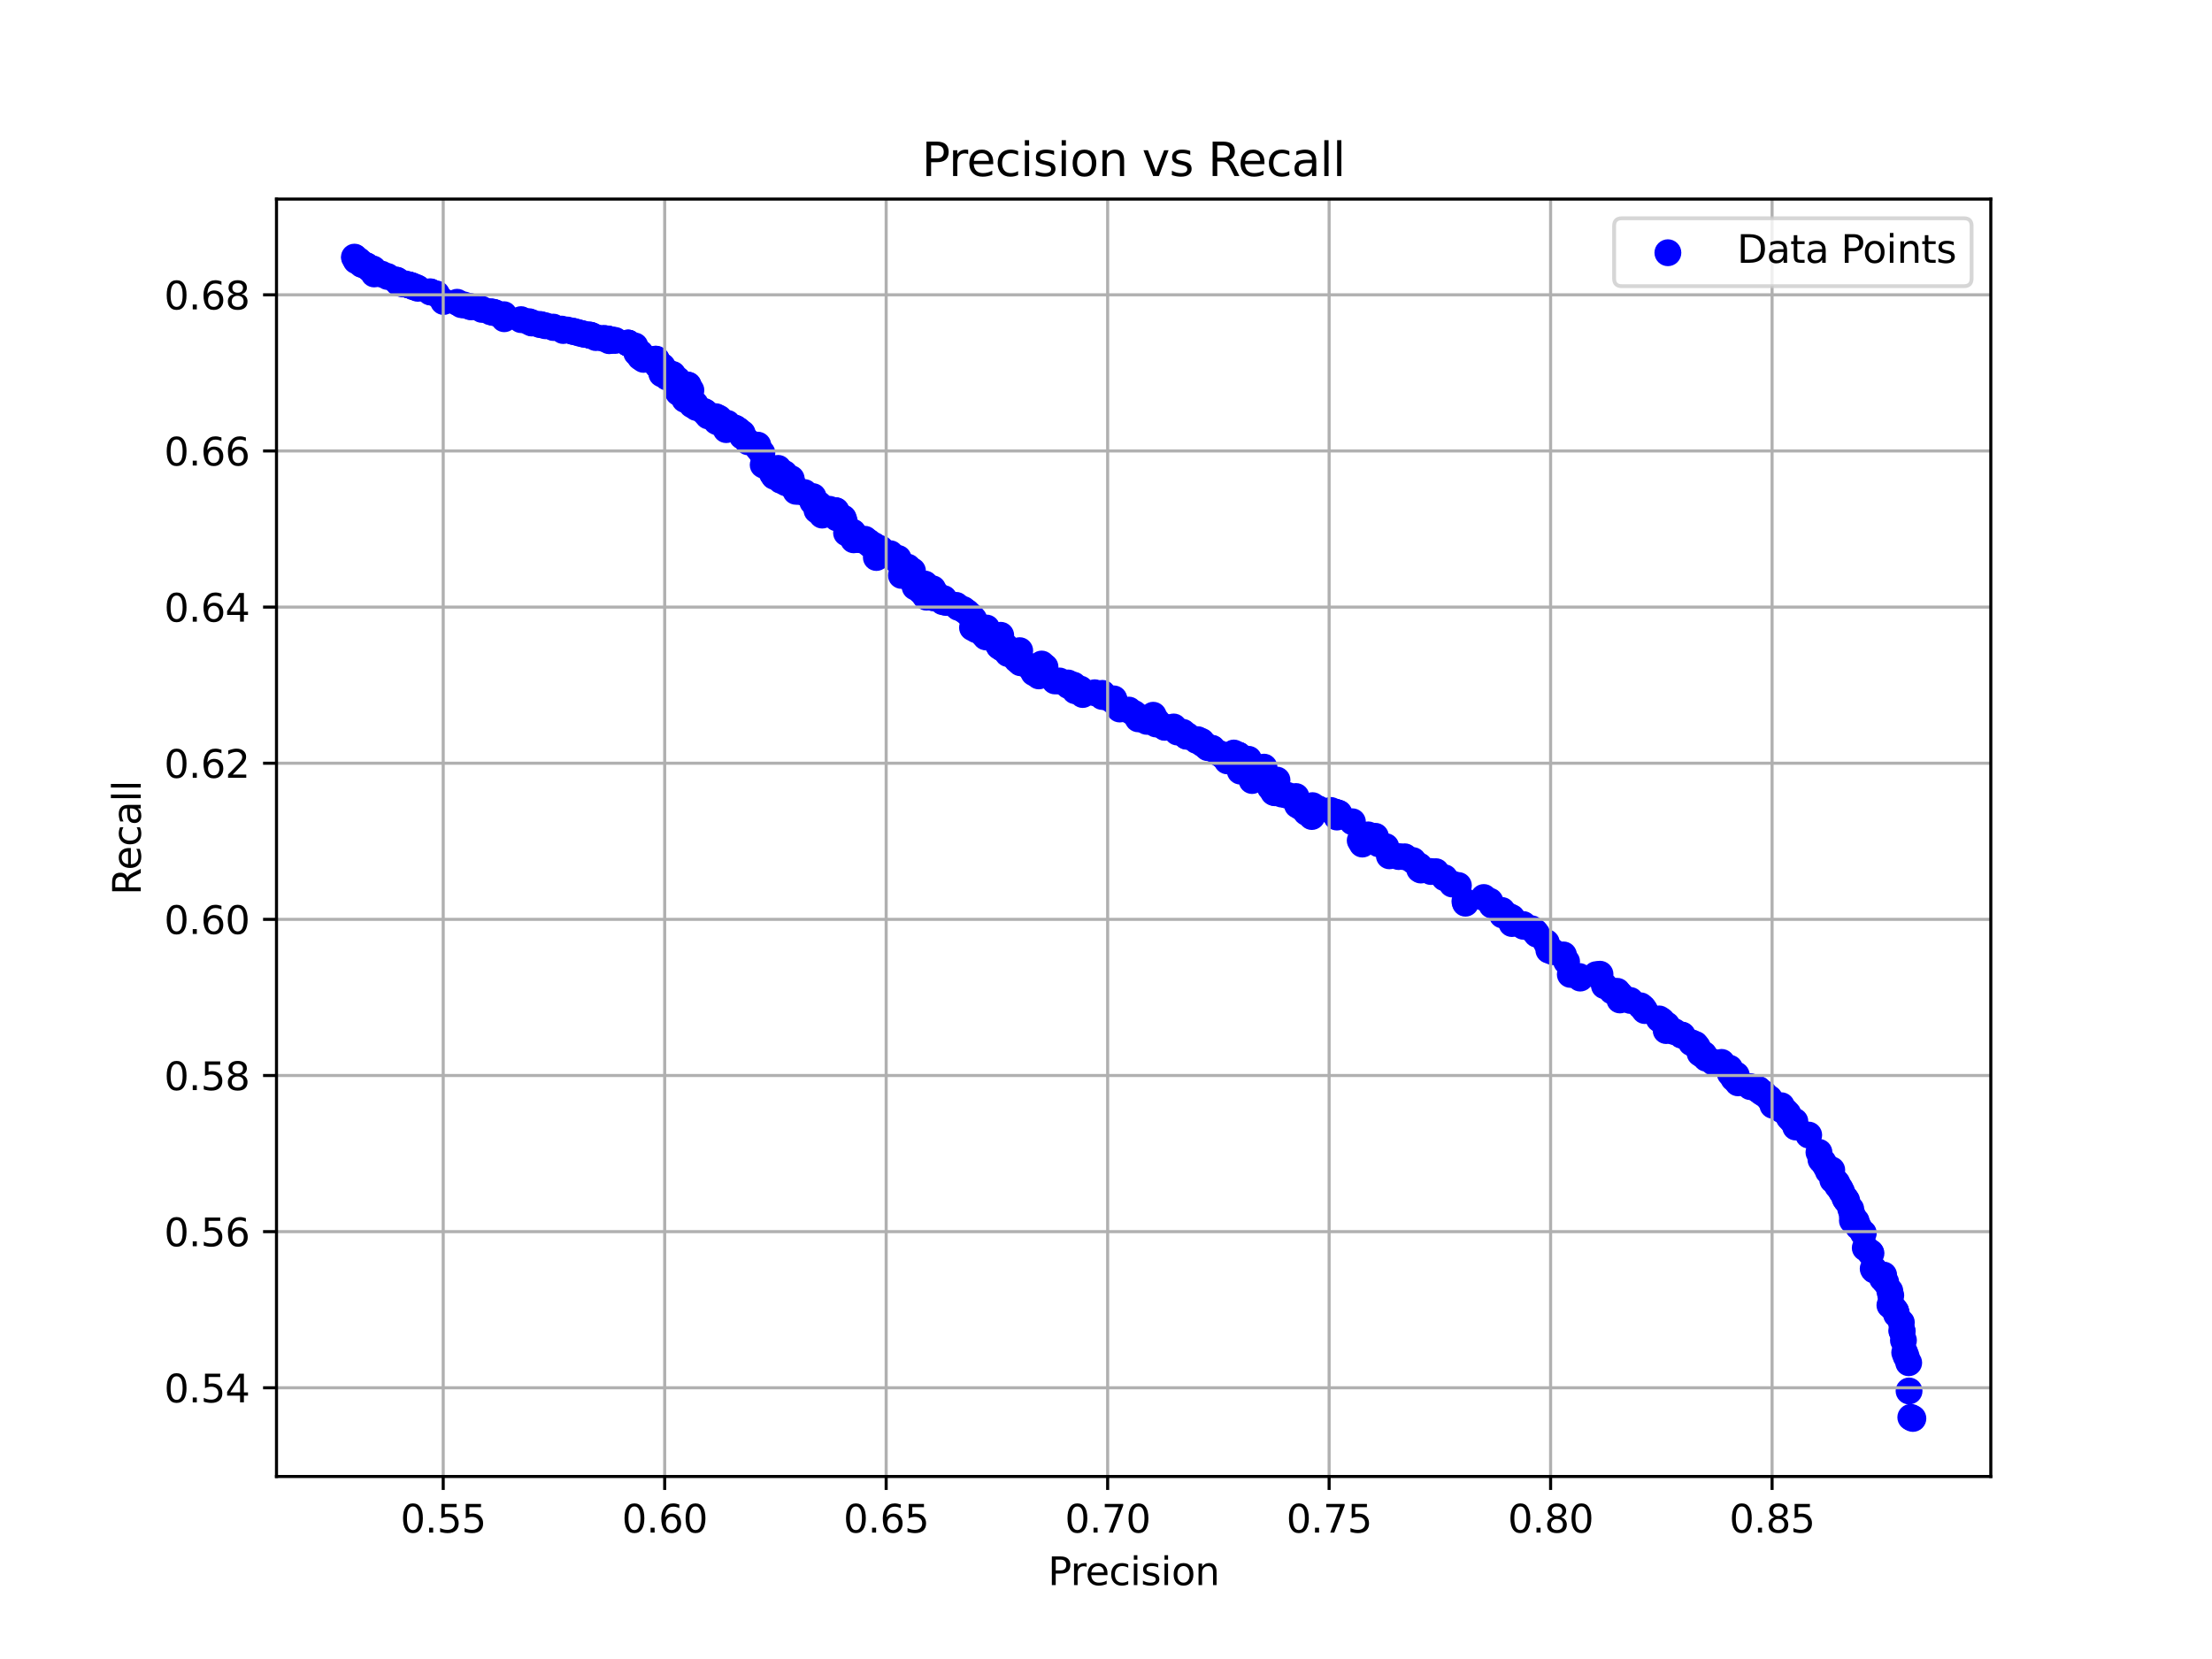 <?xml version="1.0" encoding="utf-8" standalone="no"?>
<!DOCTYPE svg PUBLIC "-//W3C//DTD SVG 1.1//EN"
  "http://www.w3.org/Graphics/SVG/1.1/DTD/svg11.dtd">
<svg xmlns:xlink="http://www.w3.org/1999/xlink" width="576pt" height="432pt" viewBox="0 0 576 432" xmlns="http://www.w3.org/2000/svg" version="1.1">
 <defs>
  <style type="text/css">*{stroke-linejoin: round; stroke-linecap: butt}</style>
 </defs>
 <g id="figure_1">
  <g id="patch_1">
   <path d="M 0 432 
L 576 432 
L 576 0 
L 0 0 
z
" style="fill: #ffffff"/>
  </g>
  <g id="axes_1">
   <g id="patch_2">
    <path d="M 72 384.48 
L 518.4 384.48 
L 518.4 51.84 
L 72 51.84 
z
" style="fill: #ffffff"/>
   </g>
   <g id="PathCollection_1">
    <defs>
     <path id="m23e5ad0221" d="M 0 3 
C 0.796 3 1.559 2.684 2.121 2.121 
C 2.684 1.559 3 0.796 3 0 
C 3 -0.796 2.684 -1.559 2.121 -2.121 
C 1.559 -2.684 0.796 -3 0 -3 
C -0.796 -3 -1.559 -2.684 -2.121 -2.121 
C -2.684 -1.559 -3 -0.796 -3 0 
C -3 0.796 -2.684 1.559 -2.121 2.121 
C -1.559 2.684 -0.796 3 0 3 
z
" style="stroke: #0000ff"/>
    </defs>
    <g clip-path="url(#pc013079adc)">
     <use xlink:href="#m23e5ad0221" x="452.12" y="279.944" style="fill: #0000ff; stroke: #0000ff"/>
     <use xlink:href="#m23e5ad0221" x="473.654" y="300.059" style="fill: #0000ff; stroke: #0000ff"/>
     <use xlink:href="#m23e5ad0221" x="229.274" y="142.881" style="fill: #0000ff; stroke: #0000ff"/>
     <use xlink:href="#m23e5ad0221" x="448.401" y="277.132" style="fill: #0000ff; stroke: #0000ff"/>
     <use xlink:href="#m23e5ad0221" x="381.596" y="235.19" style="fill: #0000ff; stroke: #0000ff"/>
     <use xlink:href="#m23e5ad0221" x="259.266" y="165.82" style="fill: #0000ff; stroke: #0000ff"/>
     <use xlink:href="#m23e5ad0221" x="354.198" y="218.86" style="fill: #0000ff; stroke: #0000ff"/>
     <use xlink:href="#m23e5ad0221" x="312.958" y="193.422" style="fill: #0000ff; stroke: #0000ff"/>
     <use xlink:href="#m23e5ad0221" x="186.414" y="108.508" style="fill: #0000ff; stroke: #0000ff"/>
     <use xlink:href="#m23e5ad0221" x="188.88" y="110.441" style="fill: #0000ff; stroke: #0000ff"/>
     <use xlink:href="#m23e5ad0221" x="228.206" y="145.173" style="fill: #0000ff; stroke: #0000ff"/>
     <use xlink:href="#m23e5ad0221" x="313.006" y="193.549" style="fill: #0000ff; stroke: #0000ff"/>
     <use xlink:href="#m23e5ad0221" x="227.663" y="142.465" style="fill: #0000ff; stroke: #0000ff"/>
     <use xlink:href="#m23e5ad0221" x="227.631" y="142.071" style="fill: #0000ff; stroke: #0000ff"/>
     <use xlink:href="#m23e5ad0221" x="165.783" y="91.252" style="fill: #0000ff; stroke: #0000ff"/>
     <use xlink:href="#m23e5ad0221" x="448.298" y="276.646" style="fill: #0000ff; stroke: #0000ff"/>
     <use xlink:href="#m23e5ad0221" x="381.462" y="234.704" style="fill: #0000ff; stroke: #0000ff"/>
     <use xlink:href="#m23e5ad0221" x="275.888" y="177.323" style="fill: #0000ff; stroke: #0000ff"/>
     <use xlink:href="#m23e5ad0221" x="337.47" y="207.414" style="fill: #0000ff; stroke: #0000ff"/>
     <use xlink:href="#m23e5ad0221" x="173.535" y="96.738" style="fill: #0000ff; stroke: #0000ff"/>
     <use xlink:href="#m23e5ad0221" x="245.763" y="155.878" style="fill: #0000ff; stroke: #0000ff"/>
     <use xlink:href="#m23e5ad0221" x="446.189" y="276.6" style="fill: #0000ff; stroke: #0000ff"/>
     <use xlink:href="#m23e5ad0221" x="347.641" y="211.453" style="fill: #0000ff; stroke: #0000ff"/>
     <use xlink:href="#m23e5ad0221" x="192.295" y="112.05" style="fill: #0000ff; stroke: #0000ff"/>
     <use xlink:href="#m23e5ad0221" x="322.428" y="196.616" style="fill: #0000ff; stroke: #0000ff"/>
     <use xlink:href="#m23e5ad0221" x="354.748" y="219.798" style="fill: #0000ff; stroke: #0000ff"/>
     <use xlink:href="#m23e5ad0221" x="330.786" y="205.076" style="fill: #0000ff; stroke: #0000ff"/>
     <use xlink:href="#m23e5ad0221" x="173.591" y="97.12" style="fill: #0000ff; stroke: #0000ff"/>
     <use xlink:href="#m23e5ad0221" x="312.865" y="193.063" style="fill: #0000ff; stroke: #0000ff"/>
     <use xlink:href="#m23e5ad0221" x="201.366" y="122.061" style="fill: #0000ff; stroke: #0000ff"/>
     <use xlink:href="#m23e5ad0221" x="204.264" y="123.299" style="fill: #0000ff; stroke: #0000ff"/>
     <use xlink:href="#m23e5ad0221" x="335.116" y="207.067" style="fill: #0000ff; stroke: #0000ff"/>
     <use xlink:href="#m23e5ad0221" x="211.726" y="130.104" style="fill: #0000ff; stroke: #0000ff"/>
     <use xlink:href="#m23e5ad0221" x="173.711" y="98.185" style="fill: #0000ff; stroke: #0000ff"/>
     <use xlink:href="#m23e5ad0221" x="211.716" y="129.317" style="fill: #0000ff; stroke: #0000ff"/>
     <use xlink:href="#m23e5ad0221" x="179.211" y="100.303" style="fill: #0000ff; stroke: #0000ff"/>
     <use xlink:href="#m23e5ad0221" x="245.479" y="156.677" style="fill: #0000ff; stroke: #0000ff"/>
     <use xlink:href="#m23e5ad0221" x="467.374" y="291.992" style="fill: #0000ff; stroke: #0000ff"/>
     <use xlink:href="#m23e5ad0221" x="191.785" y="111.818" style="fill: #0000ff; stroke: #0000ff"/>
     <use xlink:href="#m23e5ad0221" x="305.627" y="189.302" style="fill: #0000ff; stroke: #0000ff"/>
     <use xlink:href="#m23e5ad0221" x="498.109" y="369.36" style="fill: #0000ff; stroke: #0000ff"/>
     <use xlink:href="#m23e5ad0221" x="497.57" y="369.071" style="fill: #0000ff; stroke: #0000ff"/>
     <use xlink:href="#m23e5ad0221" x="365.795" y="223.108" style="fill: #0000ff; stroke: #0000ff"/>
     <use xlink:href="#m23e5ad0221" x="354.471" y="219.034" style="fill: #0000ff; stroke: #0000ff"/>
     <use xlink:href="#m23e5ad0221" x="415.637" y="253.8" style="fill: #0000ff; stroke: #0000ff"/>
     <use xlink:href="#m23e5ad0221" x="237.61" y="148.668" style="fill: #0000ff; stroke: #0000ff"/>
     <use xlink:href="#m23e5ad0221" x="340.535" y="211.662" style="fill: #0000ff; stroke: #0000ff"/>
     <use xlink:href="#m23e5ad0221" x="407.135" y="248.662" style="fill: #0000ff; stroke: #0000ff"/>
     <use xlink:href="#m23e5ad0221" x="322.559" y="196.674" style="fill: #0000ff; stroke: #0000ff"/>
     <use xlink:href="#m23e5ad0221" x="441.999" y="272.642" style="fill: #0000ff; stroke: #0000ff"/>
     <use xlink:href="#m23e5ad0221" x="481.925" y="314.815" style="fill: #0000ff; stroke: #0000ff"/>
     <use xlink:href="#m23e5ad0221" x="249.522" y="158.146" style="fill: #0000ff; stroke: #0000ff"/>
     <use xlink:href="#m23e5ad0221" x="356.282" y="217.402" style="fill: #0000ff; stroke: #0000ff"/>
     <use xlink:href="#m23e5ad0221" x="400.192" y="243.257" style="fill: #0000ff; stroke: #0000ff"/>
     <use xlink:href="#m23e5ad0221" x="180.207" y="105.395" style="fill: #0000ff; stroke: #0000ff"/>
     <use xlink:href="#m23e5ad0221" x="187.244" y="108.925" style="fill: #0000ff; stroke: #0000ff"/>
     <use xlink:href="#m23e5ad0221" x="231.85" y="144.189" style="fill: #0000ff; stroke: #0000ff"/>
     <use xlink:href="#m23e5ad0221" x="461.658" y="287.814" style="fill: #0000ff; stroke: #0000ff"/>
     <use xlink:href="#m23e5ad0221" x="265.717" y="172.578" style="fill: #0000ff; stroke: #0000ff"/>
     <use xlink:href="#m23e5ad0221" x="179.058" y="100.28" style="fill: #0000ff; stroke: #0000ff"/>
     <use xlink:href="#m23e5ad0221" x="497.02" y="354.859" style="fill: #0000ff; stroke: #0000ff"/>
     <use xlink:href="#m23e5ad0221" x="495.105" y="344.373" style="fill: #0000ff; stroke: #0000ff"/>
     <use xlink:href="#m23e5ad0221" x="497.115" y="362.208" style="fill: #0000ff; stroke: #0000ff"/>
     <use xlink:href="#m23e5ad0221" x="309.174" y="191.559" style="fill: #0000ff; stroke: #0000ff"/>
     <use xlink:href="#m23e5ad0221" x="251.788" y="159.431" style="fill: #0000ff; stroke: #0000ff"/>
     <use xlink:href="#m23e5ad0221" x="298.626" y="187.844" style="fill: #0000ff; stroke: #0000ff"/>
     <use xlink:href="#m23e5ad0221" x="398.828" y="241.856" style="fill: #0000ff; stroke: #0000ff"/>
     <use xlink:href="#m23e5ad0221" x="243.142" y="155.681" style="fill: #0000ff; stroke: #0000ff"/>
     <use xlink:href="#m23e5ad0221" x="346.531" y="211.037" style="fill: #0000ff; stroke: #0000ff"/>
     <use xlink:href="#m23e5ad0221" x="180.219" y="105.048" style="fill: #0000ff; stroke: #0000ff"/>
     <use xlink:href="#m23e5ad0221" x="360.855" y="220.457" style="fill: #0000ff; stroke: #0000ff"/>
     <use xlink:href="#m23e5ad0221" x="451.476" y="280.824" style="fill: #0000ff; stroke: #0000ff"/>
     <use xlink:href="#m23e5ad0221" x="352.164" y="213.988" style="fill: #0000ff; stroke: #0000ff"/>
     <use xlink:href="#m23e5ad0221" x="480.393" y="311.933" style="fill: #0000ff; stroke: #0000ff"/>
     <use xlink:href="#m23e5ad0221" x="483.34" y="317.974" style="fill: #0000ff; stroke: #0000ff"/>
     <use xlink:href="#m23e5ad0221" x="490.501" y="332.013" style="fill: #0000ff; stroke: #0000ff"/>
     <use xlink:href="#m23e5ad0221" x="487.05" y="326.145" style="fill: #0000ff; stroke: #0000ff"/>
     <use xlink:href="#m23e5ad0221" x="266.7" y="172.764" style="fill: #0000ff; stroke: #0000ff"/>
     <use xlink:href="#m23e5ad0221" x="217.908" y="134.861" style="fill: #0000ff; stroke: #0000ff"/>
     <use xlink:href="#m23e5ad0221" x="198.387" y="117.952" style="fill: #0000ff; stroke: #0000ff"/>
     <use xlink:href="#m23e5ad0221" x="274.695" y="177.312" style="fill: #0000ff; stroke: #0000ff"/>
     <use xlink:href="#m23e5ad0221" x="496.358" y="353.204" style="fill: #0000ff; stroke: #0000ff"/>
     <use xlink:href="#m23e5ad0221" x="487.197" y="326.353" style="fill: #0000ff; stroke: #0000ff"/>
     <use xlink:href="#m23e5ad0221" x="402.656" y="245.444" style="fill: #0000ff; stroke: #0000ff"/>
     <use xlink:href="#m23e5ad0221" x="218.944" y="134.872" style="fill: #0000ff; stroke: #0000ff"/>
     <use xlink:href="#m23e5ad0221" x="281.324" y="179.43" style="fill: #0000ff; stroke: #0000ff"/>
     <use xlink:href="#m23e5ad0221" x="495.653" y="349.014" style="fill: #0000ff; stroke: #0000ff"/>
     <use xlink:href="#m23e5ad0221" x="225.223" y="140.428" style="fill: #0000ff; stroke: #0000ff"/>
     <use xlink:href="#m23e5ad0221" x="181.022" y="105.221" style="fill: #0000ff; stroke: #0000ff"/>
     <use xlink:href="#m23e5ad0221" x="332.526" y="203.132" style="fill: #0000ff; stroke: #0000ff"/>
     <use xlink:href="#m23e5ad0221" x="217.726" y="133.067" style="fill: #0000ff; stroke: #0000ff"/>
     <use xlink:href="#m23e5ad0221" x="256.039" y="165.102" style="fill: #0000ff; stroke: #0000ff"/>
     <use xlink:href="#m23e5ad0221" x="437.813" y="269.505" style="fill: #0000ff; stroke: #0000ff"/>
     <use xlink:href="#m23e5ad0221" x="369.594" y="225.503" style="fill: #0000ff; stroke: #0000ff"/>
     <use xlink:href="#m23e5ad0221" x="166.734" y="93" style="fill: #0000ff; stroke: #0000ff"/>
     <use xlink:href="#m23e5ad0221" x="290.05" y="181.988" style="fill: #0000ff; stroke: #0000ff"/>
     <use xlink:href="#m23e5ad0221" x="170.627" y="93.532" style="fill: #0000ff; stroke: #0000ff"/>
     <use xlink:href="#m23e5ad0221" x="265.529" y="169.43" style="fill: #0000ff; stroke: #0000ff"/>
     <use xlink:href="#m23e5ad0221" x="341.774" y="209.787" style="fill: #0000ff; stroke: #0000ff"/>
     <use xlink:href="#m23e5ad0221" x="442.701" y="274.273" style="fill: #0000ff; stroke: #0000ff"/>
     <use xlink:href="#m23e5ad0221" x="256.69" y="165.843" style="fill: #0000ff; stroke: #0000ff"/>
     <use xlink:href="#m23e5ad0221" x="187.349" y="109.816" style="fill: #0000ff; stroke: #0000ff"/>
     <use xlink:href="#m23e5ad0221" x="240.851" y="152.082" style="fill: #0000ff; stroke: #0000ff"/>
     <use xlink:href="#m23e5ad0221" x="166.745" y="91.958" style="fill: #0000ff; stroke: #0000ff"/>
     <use xlink:href="#m23e5ad0221" x="495.338" y="346.642" style="fill: #0000ff; stroke: #0000ff"/>
     <use xlink:href="#m23e5ad0221" x="458.588" y="284.331" style="fill: #0000ff; stroke: #0000ff"/>
     <use xlink:href="#m23e5ad0221" x="455.755" y="282.953" style="fill: #0000ff; stroke: #0000ff"/>
     <use xlink:href="#m23e5ad0221" x="399.748" y="242.655" style="fill: #0000ff; stroke: #0000ff"/>
     <use xlink:href="#m23e5ad0221" x="248.986" y="157.637" style="fill: #0000ff; stroke: #0000ff"/>
     <use xlink:href="#m23e5ad0221" x="476.079" y="304.954" style="fill: #0000ff; stroke: #0000ff"/>
     <use xlink:href="#m23e5ad0221" x="392.798" y="238.546" style="fill: #0000ff; stroke: #0000ff"/>
     <use xlink:href="#m23e5ad0221" x="224.35" y="140.52" style="fill: #0000ff; stroke: #0000ff"/>
     <use xlink:href="#m23e5ad0221" x="285.057" y="180.39" style="fill: #0000ff; stroke: #0000ff"/>
     <use xlink:href="#m23e5ad0221" x="233.88" y="145.416" style="fill: #0000ff; stroke: #0000ff"/>
     <use xlink:href="#m23e5ad0221" x="369.992" y="226.556" style="fill: #0000ff; stroke: #0000ff"/>
     <use xlink:href="#m23e5ad0221" x="393.663" y="238.963" style="fill: #0000ff; stroke: #0000ff"/>
     <use xlink:href="#m23e5ad0221" x="226.467" y="141.724" style="fill: #0000ff; stroke: #0000ff"/>
     <use xlink:href="#m23e5ad0221" x="226.248" y="141.191" style="fill: #0000ff; stroke: #0000ff"/>
     <use xlink:href="#m23e5ad0221" x="232.249" y="145.08" style="fill: #0000ff; stroke: #0000ff"/>
     <use xlink:href="#m23e5ad0221" x="172.462" y="95.407" style="fill: #0000ff; stroke: #0000ff"/>
     <use xlink:href="#m23e5ad0221" x="311.89" y="192.612" style="fill: #0000ff; stroke: #0000ff"/>
     <use xlink:href="#m23e5ad0221" x="369.656" y="225.712" style="fill: #0000ff; stroke: #0000ff"/>
     <use xlink:href="#m23e5ad0221" x="493.659" y="341.503" style="fill: #0000ff; stroke: #0000ff"/>
     <use xlink:href="#m23e5ad0221" x="314.49" y="194.695" style="fill: #0000ff; stroke: #0000ff"/>
     <use xlink:href="#m23e5ad0221" x="257.603" y="166.005" style="fill: #0000ff; stroke: #0000ff"/>
     <use xlink:href="#m23e5ad0221" x="477.254" y="307.281" style="fill: #0000ff; stroke: #0000ff"/>
     <use xlink:href="#m23e5ad0221" x="171.148" y="95.083" style="fill: #0000ff; stroke: #0000ff"/>
     <use xlink:href="#m23e5ad0221" x="223.822" y="140.532" style="fill: #0000ff; stroke: #0000ff"/>
     <use xlink:href="#m23e5ad0221" x="479.093" y="309.41" style="fill: #0000ff; stroke: #0000ff"/>
     <use xlink:href="#m23e5ad0221" x="176.659" y="102.212" style="fill: #0000ff; stroke: #0000ff"/>
     <use xlink:href="#m23e5ad0221" x="166.764" y="92.306" style="fill: #0000ff; stroke: #0000ff"/>
     <use xlink:href="#m23e5ad0221" x="176.649" y="101.877" style="fill: #0000ff; stroke: #0000ff"/>
     <use xlink:href="#m23e5ad0221" x="287.066" y="180.552" style="fill: #0000ff; stroke: #0000ff"/>
     <use xlink:href="#m23e5ad0221" x="478.502" y="308.82" style="fill: #0000ff; stroke: #0000ff"/>
     <use xlink:href="#m23e5ad0221" x="291.568" y="184.626" style="fill: #0000ff; stroke: #0000ff"/>
     <use xlink:href="#m23e5ad0221" x="492.352" y="337.313" style="fill: #0000ff; stroke: #0000ff"/>
     <use xlink:href="#m23e5ad0221" x="278.129" y="177.844" style="fill: #0000ff; stroke: #0000ff"/>
     <use xlink:href="#m23e5ad0221" x="319.174" y="197.253" style="fill: #0000ff; stroke: #0000ff"/>
     <use xlink:href="#m23e5ad0221" x="242.882" y="153.32" style="fill: #0000ff; stroke: #0000ff"/>
     <use xlink:href="#m23e5ad0221" x="343.258" y="210.608" style="fill: #0000ff; stroke: #0000ff"/>
     <use xlink:href="#m23e5ad0221" x="186.579" y="109.735" style="fill: #0000ff; stroke: #0000ff"/>
     <use xlink:href="#m23e5ad0221" x="325.116" y="197.716" style="fill: #0000ff; stroke: #0000ff"/>
     <use xlink:href="#m23e5ad0221" x="151.516" y="86.855" style="fill: #0000ff; stroke: #0000ff"/>
     <use xlink:href="#m23e5ad0221" x="140.442" y="84.47" style="fill: #0000ff; stroke: #0000ff"/>
     <use xlink:href="#m23e5ad0221" x="278.202" y="178.504" style="fill: #0000ff; stroke: #0000ff"/>
     <use xlink:href="#m23e5ad0221" x="146.283" y="85.697" style="fill: #0000ff; stroke: #0000ff"/>
     <use xlink:href="#m23e5ad0221" x="201.591" y="124.028" style="fill: #0000ff; stroke: #0000ff"/>
     <use xlink:href="#m23e5ad0221" x="253.553" y="161.236" style="fill: #0000ff; stroke: #0000ff"/>
     <use xlink:href="#m23e5ad0221" x="219.825" y="135.648" style="fill: #0000ff; stroke: #0000ff"/>
     <use xlink:href="#m23e5ad0221" x="417.792" y="256.67" style="fill: #0000ff; stroke: #0000ff"/>
     <use xlink:href="#m23e5ad0221" x="474.693" y="302.524" style="fill: #0000ff; stroke: #0000ff"/>
     <use xlink:href="#m23e5ad0221" x="160.195" y="88.648" style="fill: #0000ff; stroke: #0000ff"/>
     <use xlink:href="#m23e5ad0221" x="315.689" y="194.903" style="fill: #0000ff; stroke: #0000ff"/>
     <use xlink:href="#m23e5ad0221" x="492.131" y="339.871" style="fill: #0000ff; stroke: #0000ff"/>
     <use xlink:href="#m23e5ad0221" x="152.188" y="87.074" style="fill: #0000ff; stroke: #0000ff"/>
     <use xlink:href="#m23e5ad0221" x="119.033" y="78.707" style="fill: #0000ff; stroke: #0000ff"/>
     <use xlink:href="#m23e5ad0221" x="478.333" y="308.044" style="fill: #0000ff; stroke: #0000ff"/>
     <use xlink:href="#m23e5ad0221" x="338.724" y="210.134" style="fill: #0000ff; stroke: #0000ff"/>
     <use xlink:href="#m23e5ad0221" x="358.155" y="217.772" style="fill: #0000ff; stroke: #0000ff"/>
     <use xlink:href="#m23e5ad0221" x="103.063" y="72.909" style="fill: #0000ff; stroke: #0000ff"/>
     <use xlink:href="#m23e5ad0221" x="261.013" y="168.84" style="fill: #0000ff; stroke: #0000ff"/>
     <use xlink:href="#m23e5ad0221" x="296.388" y="187.184" style="fill: #0000ff; stroke: #0000ff"/>
     <use xlink:href="#m23e5ad0221" x="137.743" y="83.765" style="fill: #0000ff; stroke: #0000ff"/>
     <use xlink:href="#m23e5ad0221" x="434.013" y="266.924" style="fill: #0000ff; stroke: #0000ff"/>
     <use xlink:href="#m23e5ad0221" x="206.024" y="124.653" style="fill: #0000ff; stroke: #0000ff"/>
     <use xlink:href="#m23e5ad0221" x="176.467" y="101.68" style="fill: #0000ff; stroke: #0000ff"/>
     <use xlink:href="#m23e5ad0221" x="348.69" y="211.858" style="fill: #0000ff; stroke: #0000ff"/>
     <use xlink:href="#m23e5ad0221" x="326.038" y="203.248" style="fill: #0000ff; stroke: #0000ff"/>
     <use xlink:href="#m23e5ad0221" x="176.437" y="98.856" style="fill: #0000ff; stroke: #0000ff"/>
     <use xlink:href="#m23e5ad0221" x="262.458" y="170.183" style="fill: #0000ff; stroke: #0000ff"/>
     <use xlink:href="#m23e5ad0221" x="165.8" y="91.877" style="fill: #0000ff; stroke: #0000ff"/>
     <use xlink:href="#m23e5ad0221" x="443.666" y="274.563" style="fill: #0000ff; stroke: #0000ff"/>
     <use xlink:href="#m23e5ad0221" x="236.351" y="148.135" style="fill: #0000ff; stroke: #0000ff"/>
     <use xlink:href="#m23e5ad0221" x="113.681" y="76.543" style="fill: #0000ff; stroke: #0000ff"/>
     <use xlink:href="#m23e5ad0221" x="240.901" y="155.16" style="fill: #0000ff; stroke: #0000ff"/>
     <use xlink:href="#m23e5ad0221" x="207.263" y="127.94" style="fill: #0000ff; stroke: #0000ff"/>
     <use xlink:href="#m23e5ad0221" x="311.561" y="192.797" style="fill: #0000ff; stroke: #0000ff"/>
     <use xlink:href="#m23e5ad0221" x="416.637" y="253.684" style="fill: #0000ff; stroke: #0000ff"/>
     <use xlink:href="#m23e5ad0221" x="236.38" y="147.684" style="fill: #0000ff; stroke: #0000ff"/>
     <use xlink:href="#m23e5ad0221" x="466.555" y="291.657" style="fill: #0000ff; stroke: #0000ff"/>
     <use xlink:href="#m23e5ad0221" x="241.272" y="155.508" style="fill: #0000ff; stroke: #0000ff"/>
     <use xlink:href="#m23e5ad0221" x="340.073" y="211.118" style="fill: #0000ff; stroke: #0000ff"/>
     <use xlink:href="#m23e5ad0221" x="177.641" y="102.652" style="fill: #0000ff; stroke: #0000ff"/>
     <use xlink:href="#m23e5ad0221" x="340.16" y="211.5" style="fill: #0000ff; stroke: #0000ff"/>
     <use xlink:href="#m23e5ad0221" x="215.973" y="132.616" style="fill: #0000ff; stroke: #0000ff"/>
     <use xlink:href="#m23e5ad0221" x="378.166" y="230.202" style="fill: #0000ff; stroke: #0000ff"/>
     <use xlink:href="#m23e5ad0221" x="337.858" y="209.625" style="fill: #0000ff; stroke: #0000ff"/>
     <use xlink:href="#m23e5ad0221" x="440.436" y="271.519" style="fill: #0000ff; stroke: #0000ff"/>
     <use xlink:href="#m23e5ad0221" x="217.003" y="132.928" style="fill: #0000ff; stroke: #0000ff"/>
     <use xlink:href="#m23e5ad0221" x="268.664" y="174.187" style="fill: #0000ff; stroke: #0000ff"/>
     <use xlink:href="#m23e5ad0221" x="261.846" y="168.285" style="fill: #0000ff; stroke: #0000ff"/>
     <use xlink:href="#m23e5ad0221" x="272.117" y="173.666" style="fill: #0000ff; stroke: #0000ff"/>
     <use xlink:href="#m23e5ad0221" x="199.449" y="121.366" style="fill: #0000ff; stroke: #0000ff"/>
     <use xlink:href="#m23e5ad0221" x="219.577" y="134.907" style="fill: #0000ff; stroke: #0000ff"/>
     <use xlink:href="#m23e5ad0221" x="144.149" y="85.292" style="fill: #0000ff; stroke: #0000ff"/>
     <use xlink:href="#m23e5ad0221" x="303.343" y="189.337" style="fill: #0000ff; stroke: #0000ff"/>
     <use xlink:href="#m23e5ad0221" x="432.041" y="265.327" style="fill: #0000ff; stroke: #0000ff"/>
     <use xlink:href="#m23e5ad0221" x="202.641" y="121.968" style="fill: #0000ff; stroke: #0000ff"/>
     <use xlink:href="#m23e5ad0221" x="421.825" y="260.385" style="fill: #0000ff; stroke: #0000ff"/>
     <use xlink:href="#m23e5ad0221" x="287.722" y="181.397" style="fill: #0000ff; stroke: #0000ff"/>
     <use xlink:href="#m23e5ad0221" x="175.161" y="97.502" style="fill: #0000ff; stroke: #0000ff"/>
     <use xlink:href="#m23e5ad0221" x="170.882" y="93.532" style="fill: #0000ff; stroke: #0000ff"/>
     <use xlink:href="#m23e5ad0221" x="209.503" y="128.264" style="fill: #0000ff; stroke: #0000ff"/>
     <use xlink:href="#m23e5ad0221" x="167.578" y="93.266" style="fill: #0000ff; stroke: #0000ff"/>
     <use xlink:href="#m23e5ad0221" x="234.726" y="149.837" style="fill: #0000ff; stroke: #0000ff"/>
     <use xlink:href="#m23e5ad0221" x="167.577" y="93.579" style="fill: #0000ff; stroke: #0000ff"/>
     <use xlink:href="#m23e5ad0221" x="181.353" y="106.113" style="fill: #0000ff; stroke: #0000ff"/>
     <use xlink:href="#m23e5ad0221" x="476.983" y="304.665" style="fill: #0000ff; stroke: #0000ff"/>
     <use xlink:href="#m23e5ad0221" x="243.458" y="154.605" style="fill: #0000ff; stroke: #0000ff"/>
     <use xlink:href="#m23e5ad0221" x="218.277" y="134.583" style="fill: #0000ff; stroke: #0000ff"/>
     <use xlink:href="#m23e5ad0221" x="300.298" y="186.246" style="fill: #0000ff; stroke: #0000ff"/>
     <use xlink:href="#m23e5ad0221" x="271.435" y="173.504" style="fill: #0000ff; stroke: #0000ff"/>
     <use xlink:href="#m23e5ad0221" x="144.063" y="85.176" style="fill: #0000ff; stroke: #0000ff"/>
     <use xlink:href="#m23e5ad0221" x="157.14" y="88.105" style="fill: #0000ff; stroke: #0000ff"/>
     <use xlink:href="#m23e5ad0221" x="100.911" y="71.994" style="fill: #0000ff; stroke: #0000ff"/>
     <use xlink:href="#m23e5ad0221" x="120.827" y="79.401" style="fill: #0000ff; stroke: #0000ff"/>
     <use xlink:href="#m23e5ad0221" x="260.255" y="168.343" style="fill: #0000ff; stroke: #0000ff"/>
     <use xlink:href="#m23e5ad0221" x="479.546" y="310.301" style="fill: #0000ff; stroke: #0000ff"/>
     <use xlink:href="#m23e5ad0221" x="379.763" y="230.584" style="fill: #0000ff; stroke: #0000ff"/>
     <use xlink:href="#m23e5ad0221" x="287.014" y="181.363" style="fill: #0000ff; stroke: #0000ff"/>
     <use xlink:href="#m23e5ad0221" x="487.775" y="330.369" style="fill: #0000ff; stroke: #0000ff"/>
     <use xlink:href="#m23e5ad0221" x="238.11" y="151.943" style="fill: #0000ff; stroke: #0000ff"/>
     <use xlink:href="#m23e5ad0221" x="238.304" y="152.846" style="fill: #0000ff; stroke: #0000ff"/>
     <use xlink:href="#m23e5ad0221" x="457.911" y="283.694" style="fill: #0000ff; stroke: #0000ff"/>
     <use xlink:href="#m23e5ad0221" x="246.362" y="156.885" style="fill: #0000ff; stroke: #0000ff"/>
     <use xlink:href="#m23e5ad0221" x="492.098" y="336.144" style="fill: #0000ff; stroke: #0000ff"/>
     <use xlink:href="#m23e5ad0221" x="219.261" y="134.896" style="fill: #0000ff; stroke: #0000ff"/>
     <use xlink:href="#m23e5ad0221" x="155.166" y="87.908" style="fill: #0000ff; stroke: #0000ff"/>
     <use xlink:href="#m23e5ad0221" x="183.328" y="107.131" style="fill: #0000ff; stroke: #0000ff"/>
     <use xlink:href="#m23e5ad0221" x="170.99" y="93.845" style="fill: #0000ff; stroke: #0000ff"/>
     <use xlink:href="#m23e5ad0221" x="191.364" y="111.483" style="fill: #0000ff; stroke: #0000ff"/>
     <use xlink:href="#m23e5ad0221" x="293.954" y="184.904" style="fill: #0000ff; stroke: #0000ff"/>
     <use xlink:href="#m23e5ad0221" x="95.459" y="69.24" style="fill: #0000ff; stroke: #0000ff"/>
     <use xlink:href="#m23e5ad0221" x="191.486" y="111.529" style="fill: #0000ff; stroke: #0000ff"/>
     <use xlink:href="#m23e5ad0221" x="301.028" y="188.526" style="fill: #0000ff; stroke: #0000ff"/>
     <use xlink:href="#m23e5ad0221" x="93.41" y="67.932" style="fill: #0000ff; stroke: #0000ff"/>
     <use xlink:href="#m23e5ad0221" x="264.794" y="171.78" style="fill: #0000ff; stroke: #0000ff"/>
     <use xlink:href="#m23e5ad0221" x="187.344" y="110.059" style="fill: #0000ff; stroke: #0000ff"/>
     <use xlink:href="#m23e5ad0221" x="163.61" y="89.354" style="fill: #0000ff; stroke: #0000ff"/>
     <use xlink:href="#m23e5ad0221" x="135.679" y="83.232" style="fill: #0000ff; stroke: #0000ff"/>
     <use xlink:href="#m23e5ad0221" x="474.169" y="301.968" style="fill: #0000ff; stroke: #0000ff"/>
     <use xlink:href="#m23e5ad0221" x="142.029" y="84.829" style="fill: #0000ff; stroke: #0000ff"/>
     <use xlink:href="#m23e5ad0221" x="97.006" y="70.004" style="fill: #0000ff; stroke: #0000ff"/>
     <use xlink:href="#m23e5ad0221" x="96.077" y="69.853" style="fill: #0000ff; stroke: #0000ff"/>
     <use xlink:href="#m23e5ad0221" x="301.587" y="188.434" style="fill: #0000ff; stroke: #0000ff"/>
     <use xlink:href="#m23e5ad0221" x="460.729" y="286.043" style="fill: #0000ff; stroke: #0000ff"/>
     <use xlink:href="#m23e5ad0221" x="488.018" y="330.612" style="fill: #0000ff; stroke: #0000ff"/>
     <use xlink:href="#m23e5ad0221" x="95.403" y="69.217" style="fill: #0000ff; stroke: #0000ff"/>
     <use xlink:href="#m23e5ad0221" x="239.123" y="152.765" style="fill: #0000ff; stroke: #0000ff"/>
     <use xlink:href="#m23e5ad0221" x="149.153" y="86.241" style="fill: #0000ff; stroke: #0000ff"/>
     <use xlink:href="#m23e5ad0221" x="97.229" y="70.131" style="fill: #0000ff; stroke: #0000ff"/>
     <use xlink:href="#m23e5ad0221" x="92.757" y="67.874" style="fill: #0000ff; stroke: #0000ff"/>
     <use xlink:href="#m23e5ad0221" x="125.5" y="80.57" style="fill: #0000ff; stroke: #0000ff"/>
     <use xlink:href="#m23e5ad0221" x="104.811" y="73.939" style="fill: #0000ff; stroke: #0000ff"/>
     <use xlink:href="#m23e5ad0221" x="331.653" y="206.315" style="fill: #0000ff; stroke: #0000ff"/>
     <use xlink:href="#m23e5ad0221" x="491.031" y="333.853" style="fill: #0000ff; stroke: #0000ff"/>
     <use xlink:href="#m23e5ad0221" x="97.215" y="70.478" style="fill: #0000ff; stroke: #0000ff"/>
     <use xlink:href="#m23e5ad0221" x="208.194" y="127.963" style="fill: #0000ff; stroke: #0000ff"/>
     <use xlink:href="#m23e5ad0221" x="441.459" y="271.959" style="fill: #0000ff; stroke: #0000ff"/>
     <use xlink:href="#m23e5ad0221" x="296.405" y="186.952" style="fill: #0000ff; stroke: #0000ff"/>
     <use xlink:href="#m23e5ad0221" x="245.922" y="156.283" style="fill: #0000ff; stroke: #0000ff"/>
     <use xlink:href="#m23e5ad0221" x="493.583" y="341.352" style="fill: #0000ff; stroke: #0000ff"/>
     <use xlink:href="#m23e5ad0221" x="150.866" y="86.727" style="fill: #0000ff; stroke: #0000ff"/>
     <use xlink:href="#m23e5ad0221" x="493.113" y="340.704" style="fill: #0000ff; stroke: #0000ff"/>
     <use xlink:href="#m23e5ad0221" x="296.377" y="186.571" style="fill: #0000ff; stroke: #0000ff"/>
     <use xlink:href="#m23e5ad0221" x="457.674" y="283.636" style="fill: #0000ff; stroke: #0000ff"/>
     <use xlink:href="#m23e5ad0221" x="163.517" y="89.308" style="fill: #0000ff; stroke: #0000ff"/>
     <use xlink:href="#m23e5ad0221" x="238.169" y="151.978" style="fill: #0000ff; stroke: #0000ff"/>
     <use xlink:href="#m23e5ad0221" x="239.255" y="152.834" style="fill: #0000ff; stroke: #0000ff"/>
     <use xlink:href="#m23e5ad0221" x="220.442" y="138.773" style="fill: #0000ff; stroke: #0000ff"/>
     <use xlink:href="#m23e5ad0221" x="108.811" y="75.073" style="fill: #0000ff; stroke: #0000ff"/>
     <use xlink:href="#m23e5ad0221" x="297.961" y="187.427" style="fill: #0000ff; stroke: #0000ff"/>
     <use xlink:href="#m23e5ad0221" x="207.168" y="127.489" style="fill: #0000ff; stroke: #0000ff"/>
     <use xlink:href="#m23e5ad0221" x="369.662" y="226.337" style="fill: #0000ff; stroke: #0000ff"/>
     <use xlink:href="#m23e5ad0221" x="158.615" y="88.718" style="fill: #0000ff; stroke: #0000ff"/>
     <use xlink:href="#m23e5ad0221" x="452.329" y="281.113" style="fill: #0000ff; stroke: #0000ff"/>
     <use xlink:href="#m23e5ad0221" x="122.325" y="79.806" style="fill: #0000ff; stroke: #0000ff"/>
     <use xlink:href="#m23e5ad0221" x="177.304" y="102.282" style="fill: #0000ff; stroke: #0000ff"/>
     <use xlink:href="#m23e5ad0221" x="172.134" y="96.553" style="fill: #0000ff; stroke: #0000ff"/>
     <use xlink:href="#m23e5ad0221" x="153.613" y="87.294" style="fill: #0000ff; stroke: #0000ff"/>
     <use xlink:href="#m23e5ad0221" x="376.157" y="228.57" style="fill: #0000ff; stroke: #0000ff"/>
     <use xlink:href="#m23e5ad0221" x="421.129" y="258.14" style="fill: #0000ff; stroke: #0000ff"/>
     <use xlink:href="#m23e5ad0221" x="485.71" y="324.953" style="fill: #0000ff; stroke: #0000ff"/>
     <use xlink:href="#m23e5ad0221" x="313.847" y="194.116" style="fill: #0000ff; stroke: #0000ff"/>
     <use xlink:href="#m23e5ad0221" x="217.615" y="132.963" style="fill: #0000ff; stroke: #0000ff"/>
     <use xlink:href="#m23e5ad0221" x="138.481" y="84.112" style="fill: #0000ff; stroke: #0000ff"/>
     <use xlink:href="#m23e5ad0221" x="443.325" y="274.644" style="fill: #0000ff; stroke: #0000ff"/>
     <use xlink:href="#m23e5ad0221" x="158.427" y="88.371" style="fill: #0000ff; stroke: #0000ff"/>
     <use xlink:href="#m23e5ad0221" x="112.226" y="76.057" style="fill: #0000ff; stroke: #0000ff"/>
     <use xlink:href="#m23e5ad0221" x="138.398" y="84.008" style="fill: #0000ff; stroke: #0000ff"/>
     <use xlink:href="#m23e5ad0221" x="387.963" y="234.681" style="fill: #0000ff; stroke: #0000ff"/>
     <use xlink:href="#m23e5ad0221" x="463.981" y="288.995" style="fill: #0000ff; stroke: #0000ff"/>
     <use xlink:href="#m23e5ad0221" x="488.033" y="330.717" style="fill: #0000ff; stroke: #0000ff"/>
     <use xlink:href="#m23e5ad0221" x="290.294" y="182.821" style="fill: #0000ff; stroke: #0000ff"/>
     <use xlink:href="#m23e5ad0221" x="106.601" y="74.24" style="fill: #0000ff; stroke: #0000ff"/>
     <use xlink:href="#m23e5ad0221" x="348.518" y="211.731" style="fill: #0000ff; stroke: #0000ff"/>
     <use xlink:href="#m23e5ad0221" x="213.261" y="131.354" style="fill: #0000ff; stroke: #0000ff"/>
     <use xlink:href="#m23e5ad0221" x="184.409" y="108.312" style="fill: #0000ff; stroke: #0000ff"/>
     <use xlink:href="#m23e5ad0221" x="463.865" y="287.93" style="fill: #0000ff; stroke: #0000ff"/>
     <use xlink:href="#m23e5ad0221" x="103.357" y="73.14" style="fill: #0000ff; stroke: #0000ff"/>
     <use xlink:href="#m23e5ad0221" x="157.85" y="88.22" style="fill: #0000ff; stroke: #0000ff"/>
     <use xlink:href="#m23e5ad0221" x="493.857" y="342.29" style="fill: #0000ff; stroke: #0000ff"/>
     <use xlink:href="#m23e5ad0221" x="214.098" y="134.132" style="fill: #0000ff; stroke: #0000ff"/>
     <use xlink:href="#m23e5ad0221" x="333.755" y="206.778" style="fill: #0000ff; stroke: #0000ff"/>
     <use xlink:href="#m23e5ad0221" x="322.96" y="200.794" style="fill: #0000ff; stroke: #0000ff"/>
     <use xlink:href="#m23e5ad0221" x="485.197" y="321.099" style="fill: #0000ff; stroke: #0000ff"/>
     <use xlink:href="#m23e5ad0221" x="358.995" y="219.728" style="fill: #0000ff; stroke: #0000ff"/>
     <use xlink:href="#m23e5ad0221" x="103.772" y="73.661" style="fill: #0000ff; stroke: #0000ff"/>
     <use xlink:href="#m23e5ad0221" x="450.55" y="279.516" style="fill: #0000ff; stroke: #0000ff"/>
     <use xlink:href="#m23e5ad0221" x="260.581" y="165.426" style="fill: #0000ff; stroke: #0000ff"/>
     <use xlink:href="#m23e5ad0221" x="204.605" y="125.683" style="fill: #0000ff; stroke: #0000ff"/>
     <use xlink:href="#m23e5ad0221" x="106.71" y="74.263" style="fill: #0000ff; stroke: #0000ff"/>
     <use xlink:href="#m23e5ad0221" x="108.203" y="74.795" style="fill: #0000ff; stroke: #0000ff"/>
     <use xlink:href="#m23e5ad0221" x="386.375" y="233.709" style="fill: #0000ff; stroke: #0000ff"/>
     <use xlink:href="#m23e5ad0221" x="203.296" y="125.058" style="fill: #0000ff; stroke: #0000ff"/>
     <use xlink:href="#m23e5ad0221" x="147.775" y="85.94" style="fill: #0000ff; stroke: #0000ff"/>
     <use xlink:href="#m23e5ad0221" x="427.849" y="262.457" style="fill: #0000ff; stroke: #0000ff"/>
     <use xlink:href="#m23e5ad0221" x="120.122" y="79.332" style="fill: #0000ff; stroke: #0000ff"/>
     <use xlink:href="#m23e5ad0221" x="331.986" y="206.43" style="fill: #0000ff; stroke: #0000ff"/>
     <use xlink:href="#m23e5ad0221" x="206.557" y="126.621" style="fill: #0000ff; stroke: #0000ff"/>
     <use xlink:href="#m23e5ad0221" x="424.526" y="260.513" style="fill: #0000ff; stroke: #0000ff"/>
     <use xlink:href="#m23e5ad0221" x="193.31" y="113.601" style="fill: #0000ff; stroke: #0000ff"/>
     <use xlink:href="#m23e5ad0221" x="348.134" y="212.761" style="fill: #0000ff; stroke: #0000ff"/>
     <use xlink:href="#m23e5ad0221" x="321.283" y="196.084" style="fill: #0000ff; stroke: #0000ff"/>
     <use xlink:href="#m23e5ad0221" x="141.036" y="84.575" style="fill: #0000ff; stroke: #0000ff"/>
     <use xlink:href="#m23e5ad0221" x="480.655" y="312.315" style="fill: #0000ff; stroke: #0000ff"/>
     <use xlink:href="#m23e5ad0221" x="194.812" y="115.047" style="fill: #0000ff; stroke: #0000ff"/>
     <use xlink:href="#m23e5ad0221" x="361.783" y="222.853" style="fill: #0000ff; stroke: #0000ff"/>
     <use xlink:href="#m23e5ad0221" x="495.214" y="346.503" style="fill: #0000ff; stroke: #0000ff"/>
     <use xlink:href="#m23e5ad0221" x="94.135" y="68.488" style="fill: #0000ff; stroke: #0000ff"/>
     <use xlink:href="#m23e5ad0221" x="364.2" y="223.05" style="fill: #0000ff; stroke: #0000ff"/>
     <use xlink:href="#m23e5ad0221" x="222.294" y="140.566" style="fill: #0000ff; stroke: #0000ff"/>
     <use xlink:href="#m23e5ad0221" x="279.566" y="178.411" style="fill: #0000ff; stroke: #0000ff"/>
     <use xlink:href="#m23e5ad0221" x="303.322" y="189.394" style="fill: #0000ff; stroke: #0000ff"/>
     <use xlink:href="#m23e5ad0221" x="107.689" y="74.679" style="fill: #0000ff; stroke: #0000ff"/>
     <use xlink:href="#m23e5ad0221" x="239.819" y="153.911" style="fill: #0000ff; stroke: #0000ff"/>
     <use xlink:href="#m23e5ad0221" x="408.905" y="253.731" style="fill: #0000ff; stroke: #0000ff"/>
     <use xlink:href="#m23e5ad0221" x="250.83" y="158.714" style="fill: #0000ff; stroke: #0000ff"/>
     <use xlink:href="#m23e5ad0221" x="318.678" y="196.998" style="fill: #0000ff; stroke: #0000ff"/>
     <use xlink:href="#m23e5ad0221" x="193.285" y="112.848" style="fill: #0000ff; stroke: #0000ff"/>
     <use xlink:href="#m23e5ad0221" x="214.029" y="133.889" style="fill: #0000ff; stroke: #0000ff"/>
     <use xlink:href="#m23e5ad0221" x="483.93" y="319.456" style="fill: #0000ff; stroke: #0000ff"/>
     <use xlink:href="#m23e5ad0221" x="97.431" y="71.335" style="fill: #0000ff; stroke: #0000ff"/>
     <use xlink:href="#m23e5ad0221" x="480.886" y="312.662" style="fill: #0000ff; stroke: #0000ff"/>
     <use xlink:href="#m23e5ad0221" x="407.931" y="250.374" style="fill: #0000ff; stroke: #0000ff"/>
     <use xlink:href="#m23e5ad0221" x="165.327" y="90.084" style="fill: #0000ff; stroke: #0000ff"/>
     <use xlink:href="#m23e5ad0221" x="222.075" y="138.599" style="fill: #0000ff; stroke: #0000ff"/>
     <use xlink:href="#m23e5ad0221" x="149.216" y="86.299" style="fill: #0000ff; stroke: #0000ff"/>
     <use xlink:href="#m23e5ad0221" x="279.728" y="179.337" style="fill: #0000ff; stroke: #0000ff"/>
     <use xlink:href="#m23e5ad0221" x="279.961" y="179.87" style="fill: #0000ff; stroke: #0000ff"/>
     <use xlink:href="#m23e5ad0221" x="411.245" y="254.275" style="fill: #0000ff; stroke: #0000ff"/>
     <use xlink:href="#m23e5ad0221" x="128.201" y="81.253" style="fill: #0000ff; stroke: #0000ff"/>
     <use xlink:href="#m23e5ad0221" x="115.505" y="78.51" style="fill: #0000ff; stroke: #0000ff"/>
     <use xlink:href="#m23e5ad0221" x="185.266" y="108.474" style="fill: #0000ff; stroke: #0000ff"/>
     <use xlink:href="#m23e5ad0221" x="467.594" y="293.474" style="fill: #0000ff; stroke: #0000ff"/>
     <use xlink:href="#m23e5ad0221" x="279.603" y="178.897" style="fill: #0000ff; stroke: #0000ff"/>
     <use xlink:href="#m23e5ad0221" x="146.653" y="86.068" style="fill: #0000ff; stroke: #0000ff"/>
     <use xlink:href="#m23e5ad0221" x="94.54" y="68.893" style="fill: #0000ff; stroke: #0000ff"/>
     <use xlink:href="#m23e5ad0221" x="391.104" y="237.088" style="fill: #0000ff; stroke: #0000ff"/>
     <use xlink:href="#m23e5ad0221" x="158.271" y="88.278" style="fill: #0000ff; stroke: #0000ff"/>
     <use xlink:href="#m23e5ad0221" x="224.489" y="140.601" style="fill: #0000ff; stroke: #0000ff"/>
     <use xlink:href="#m23e5ad0221" x="128.599" y="81.38" style="fill: #0000ff; stroke: #0000ff"/>
     <use xlink:href="#m23e5ad0221" x="127.713" y="81.184" style="fill: #0000ff; stroke: #0000ff"/>
     <use xlink:href="#m23e5ad0221" x="201.117" y="123.311" style="fill: #0000ff; stroke: #0000ff"/>
     <use xlink:href="#m23e5ad0221" x="198.735" y="121.054" style="fill: #0000ff; stroke: #0000ff"/>
     <use xlink:href="#m23e5ad0221" x="495.983" y="352.197" style="fill: #0000ff; stroke: #0000ff"/>
     <use xlink:href="#m23e5ad0221" x="348.04" y="211.592" style="fill: #0000ff; stroke: #0000ff"/>
     <use xlink:href="#m23e5ad0221" x="105.502" y="73.927" style="fill: #0000ff; stroke: #0000ff"/>
     <use xlink:href="#m23e5ad0221" x="206.182" y="125.498" style="fill: #0000ff; stroke: #0000ff"/>
     <use xlink:href="#m23e5ad0221" x="438.066" y="269.575" style="fill: #0000ff; stroke: #0000ff"/>
     <use xlink:href="#m23e5ad0221" x="289.35" y="182.08" style="fill: #0000ff; stroke: #0000ff"/>
     <use xlink:href="#m23e5ad0221" x="322.276" y="196.616" style="fill: #0000ff; stroke: #0000ff"/>
     <use xlink:href="#m23e5ad0221" x="403.319" y="247.412" style="fill: #0000ff; stroke: #0000ff"/>
     <use xlink:href="#m23e5ad0221" x="180.244" y="105.013" style="fill: #0000ff; stroke: #0000ff"/>
     <use xlink:href="#m23e5ad0221" x="153.636" y="87.294" style="fill: #0000ff; stroke: #0000ff"/>
     <use xlink:href="#m23e5ad0221" x="260.098" y="168.088" style="fill: #0000ff; stroke: #0000ff"/>
     <use xlink:href="#m23e5ad0221" x="308.952" y="191.674" style="fill: #0000ff; stroke: #0000ff"/>
     <use xlink:href="#m23e5ad0221" x="205.509" y="126.03" style="fill: #0000ff; stroke: #0000ff"/>
     <use xlink:href="#m23e5ad0221" x="309.031" y="191.721" style="fill: #0000ff; stroke: #0000ff"/>
     <use xlink:href="#m23e5ad0221" x="271.243" y="172.914" style="fill: #0000ff; stroke: #0000ff"/>
     <use xlink:href="#m23e5ad0221" x="92.733" y="67.562" style="fill: #0000ff; stroke: #0000ff"/>
     <use xlink:href="#m23e5ad0221" x="393.705" y="240.491" style="fill: #0000ff; stroke: #0000ff"/>
     <use xlink:href="#m23e5ad0221" x="103.423" y="73.013" style="fill: #0000ff; stroke: #0000ff"/>
     <use xlink:href="#m23e5ad0221" x="154.149" y="87.422" style="fill: #0000ff; stroke: #0000ff"/>
     <use xlink:href="#m23e5ad0221" x="477.849" y="307.512" style="fill: #0000ff; stroke: #0000ff"/>
     <use xlink:href="#m23e5ad0221" x="450.384" y="278.162" style="fill: #0000ff; stroke: #0000ff"/>
     <use xlink:href="#m23e5ad0221" x="107.22" y="74.39" style="fill: #0000ff; stroke: #0000ff"/>
     <use xlink:href="#m23e5ad0221" x="211.632" y="130.671" style="fill: #0000ff; stroke: #0000ff"/>
     <use xlink:href="#m23e5ad0221" x="212.746" y="132.882" style="fill: #0000ff; stroke: #0000ff"/>
     <use xlink:href="#m23e5ad0221" x="367.932" y="224.091" style="fill: #0000ff; stroke: #0000ff"/>
     <use xlink:href="#m23e5ad0221" x="175.893" y="98.59" style="fill: #0000ff; stroke: #0000ff"/>
     <use xlink:href="#m23e5ad0221" x="253.238" y="163.424" style="fill: #0000ff; stroke: #0000ff"/>
     <use xlink:href="#m23e5ad0221" x="388.499" y="235.688" style="fill: #0000ff; stroke: #0000ff"/>
     <use xlink:href="#m23e5ad0221" x="183.728" y="107.397" style="fill: #0000ff; stroke: #0000ff"/>
     <use xlink:href="#m23e5ad0221" x="465.564" y="290.025" style="fill: #0000ff; stroke: #0000ff"/>
     <use xlink:href="#m23e5ad0221" x="238.089" y="150.832" style="fill: #0000ff; stroke: #0000ff"/>
     <use xlink:href="#m23e5ad0221" x="167.437" y="92.942" style="fill: #0000ff; stroke: #0000ff"/>
     <use xlink:href="#m23e5ad0221" x="411.479" y="254.691" style="fill: #0000ff; stroke: #0000ff"/>
     <use xlink:href="#m23e5ad0221" x="329.144" y="199.764" style="fill: #0000ff; stroke: #0000ff"/>
     <use xlink:href="#m23e5ad0221" x="482.36" y="317.824" style="fill: #0000ff; stroke: #0000ff"/>
     <use xlink:href="#m23e5ad0221" x="228.322" y="144.849" style="fill: #0000ff; stroke: #0000ff"/>
     <use xlink:href="#m23e5ad0221" x="106.18" y="74.124" style="fill: #0000ff; stroke: #0000ff"/>
     <use xlink:href="#m23e5ad0221" x="444.308" y="275.57" style="fill: #0000ff; stroke: #0000ff"/>
     <use xlink:href="#m23e5ad0221" x="122.791" y="79.899" style="fill: #0000ff; stroke: #0000ff"/>
     <use xlink:href="#m23e5ad0221" x="315.484" y="194.845" style="fill: #0000ff; stroke: #0000ff"/>
     <use xlink:href="#m23e5ad0221" x="465.889" y="290.962" style="fill: #0000ff; stroke: #0000ff"/>
     <use xlink:href="#m23e5ad0221" x="301.271" y="187.82" style="fill: #0000ff; stroke: #0000ff"/>
     <use xlink:href="#m23e5ad0221" x="490.206" y="332.95" style="fill: #0000ff; stroke: #0000ff"/>
     <use xlink:href="#m23e5ad0221" x="183.821" y="107.606" style="fill: #0000ff; stroke: #0000ff"/>
     <use xlink:href="#m23e5ad0221" x="174.007" y="97.178" style="fill: #0000ff; stroke: #0000ff"/>
     <use xlink:href="#m23e5ad0221" x="306.594" y="190.621" style="fill: #0000ff; stroke: #0000ff"/>
     <use xlink:href="#m23e5ad0221" x="452.571" y="281.97" style="fill: #0000ff; stroke: #0000ff"/>
     <use xlink:href="#m23e5ad0221" x="93.262" y="67.747" style="fill: #0000ff; stroke: #0000ff"/>
     <use xlink:href="#m23e5ad0221" x="341.593" y="212.622" style="fill: #0000ff; stroke: #0000ff"/>
     <use xlink:href="#m23e5ad0221" x="178.329" y="104.006" style="fill: #0000ff; stroke: #0000ff"/>
     <use xlink:href="#m23e5ad0221" x="432.735" y="265.802" style="fill: #0000ff; stroke: #0000ff"/>
     <use xlink:href="#m23e5ad0221" x="435.999" y="268.637" style="fill: #0000ff; stroke: #0000ff"/>
     <use xlink:href="#m23e5ad0221" x="433.867" y="268.359" style="fill: #0000ff; stroke: #0000ff"/>
     <use xlink:href="#m23e5ad0221" x="153.449" y="87.237" style="fill: #0000ff; stroke: #0000ff"/>
     <use xlink:href="#m23e5ad0221" x="189.1" y="111.564" style="fill: #0000ff; stroke: #0000ff"/>
     <use xlink:href="#m23e5ad0221" x="243.815" y="154.744" style="fill: #0000ff; stroke: #0000ff"/>
     <use xlink:href="#m23e5ad0221" x="128.886" y="81.427" style="fill: #0000ff; stroke: #0000ff"/>
     <use xlink:href="#m23e5ad0221" x="159.506" y="88.556" style="fill: #0000ff; stroke: #0000ff"/>
     <use xlink:href="#m23e5ad0221" x="197.331" y="115.915" style="fill: #0000ff; stroke: #0000ff"/>
     <use xlink:href="#m23e5ad0221" x="189.104" y="111.876" style="fill: #0000ff; stroke: #0000ff"/>
     <use xlink:href="#m23e5ad0221" x="92.291" y="66.96" style="fill: #0000ff; stroke: #0000ff"/>
     <use xlink:href="#m23e5ad0221" x="391.222" y="238.246" style="fill: #0000ff; stroke: #0000ff"/>
     <use xlink:href="#m23e5ad0221" x="317.539" y="196.223" style="fill: #0000ff; stroke: #0000ff"/>
     <use xlink:href="#m23e5ad0221" x="179.484" y="104.249" style="fill: #0000ff; stroke: #0000ff"/>
     <use xlink:href="#m23e5ad0221" x="421.943" y="259.054" style="fill: #0000ff; stroke: #0000ff"/>
     <use xlink:href="#m23e5ad0221" x="170.997" y="94.586" style="fill: #0000ff; stroke: #0000ff"/>
     <use xlink:href="#m23e5ad0221" x="131.303" y="83.001" style="fill: #0000ff; stroke: #0000ff"/>
     <use xlink:href="#m23e5ad0221" x="475.455" y="303.693" style="fill: #0000ff; stroke: #0000ff"/>
     <use xlink:href="#m23e5ad0221" x="308.018" y="190.691" style="fill: #0000ff; stroke: #0000ff"/>
     <use xlink:href="#m23e5ad0221" x="150.13" y="86.496" style="fill: #0000ff; stroke: #0000ff"/>
     <use xlink:href="#m23e5ad0221" x="197.478" y="116.749" style="fill: #0000ff; stroke: #0000ff"/>
     <use xlink:href="#m23e5ad0221" x="270.507" y="176.004" style="fill: #0000ff; stroke: #0000ff"/>
     <use xlink:href="#m23e5ad0221" x="269.23" y="175.194" style="fill: #0000ff; stroke: #0000ff"/>
     <use xlink:href="#m23e5ad0221" x="295.345" y="185.795" style="fill: #0000ff; stroke: #0000ff"/>
     <use xlink:href="#m23e5ad0221" x="464.937" y="289.377" style="fill: #0000ff; stroke: #0000ff"/>
     <use xlink:href="#m23e5ad0221" x="281.937" y="180.853" style="fill: #0000ff; stroke: #0000ff"/>
     <use xlink:href="#m23e5ad0221" x="319.579" y="198.132" style="fill: #0000ff; stroke: #0000ff"/>
     <use xlink:href="#m23e5ad0221" x="404.405" y="247.828" style="fill: #0000ff; stroke: #0000ff"/>
     <use xlink:href="#m23e5ad0221" x="111.962" y="75.976" style="fill: #0000ff; stroke: #0000ff"/>
     <use xlink:href="#m23e5ad0221" x="97.744" y="71.161" style="fill: #0000ff; stroke: #0000ff"/>
     <use xlink:href="#m23e5ad0221" x="396.645" y="240.745" style="fill: #0000ff; stroke: #0000ff"/>
     <use xlink:href="#m23e5ad0221" x="482.321" y="316.331" style="fill: #0000ff; stroke: #0000ff"/>
     <use xlink:href="#m23e5ad0221" x="428.307" y="263.151" style="fill: #0000ff; stroke: #0000ff"/>
     <use xlink:href="#m23e5ad0221" x="239.824" y="153.262" style="fill: #0000ff; stroke: #0000ff"/>
     <use xlink:href="#m23e5ad0221" x="427.22" y="261.913" style="fill: #0000ff; stroke: #0000ff"/>
     <use xlink:href="#m23e5ad0221" x="131.227" y="81.947" style="fill: #0000ff; stroke: #0000ff"/>
     <use xlink:href="#m23e5ad0221" x="92.372" y="67.076" style="fill: #0000ff; stroke: #0000ff"/>
     <use xlink:href="#m23e5ad0221" x="252.786" y="160.357" style="fill: #0000ff; stroke: #0000ff"/>
     <use xlink:href="#m23e5ad0221" x="234.373" y="146.793" style="fill: #0000ff; stroke: #0000ff"/>
     <use xlink:href="#m23e5ad0221" x="396.719" y="241.208" style="fill: #0000ff; stroke: #0000ff"/>
     <use xlink:href="#m23e5ad0221" x="254.223" y="163.968" style="fill: #0000ff; stroke: #0000ff"/>
     <use xlink:href="#m23e5ad0221" x="470.983" y="295.568" style="fill: #0000ff; stroke: #0000ff"/>
     <use xlink:href="#m23e5ad0221" x="242.742" y="155.554" style="fill: #0000ff; stroke: #0000ff"/>
     <use xlink:href="#m23e5ad0221" x="163.646" y="89.378" style="fill: #0000ff; stroke: #0000ff"/>
     <use xlink:href="#m23e5ad0221" x="373.916" y="226.985" style="fill: #0000ff; stroke: #0000ff"/>
     <use xlink:href="#m23e5ad0221" x="189.409" y="110.244" style="fill: #0000ff; stroke: #0000ff"/>
     <use xlink:href="#m23e5ad0221" x="158.627" y="88.359" style="fill: #0000ff; stroke: #0000ff"/>
     <use xlink:href="#m23e5ad0221" x="256.909" y="163.54" style="fill: #0000ff; stroke: #0000ff"/>
     <use xlink:href="#m23e5ad0221" x="459.405" y="284.851" style="fill: #0000ff; stroke: #0000ff"/>
     <use xlink:href="#m23e5ad0221" x="372.581" y="226.938" style="fill: #0000ff; stroke: #0000ff"/>
     <use xlink:href="#m23e5ad0221" x="94.177" y="68.835" style="fill: #0000ff; stroke: #0000ff"/>
     <use xlink:href="#m23e5ad0221" x="99.375" y="71.381" style="fill: #0000ff; stroke: #0000ff"/>
     <use xlink:href="#m23e5ad0221" x="172.352" y="97.352" style="fill: #0000ff; stroke: #0000ff"/>
     <use xlink:href="#m23e5ad0221" x="179.903" y="101.622" style="fill: #0000ff; stroke: #0000ff"/>
     <use xlink:href="#m23e5ad0221" x="419.792" y="258.059" style="fill: #0000ff; stroke: #0000ff"/>
    </g>
   </g>
   <g id="matplotlib.axis_1">
    <g id="xtick_1">
     <g id="line2d_1">
      <path d="M 115.412 384.48 
L 115.412 51.84 
" clip-path="url(#pc013079adc)" style="fill: none; stroke: #b0b0b0; stroke-width: 0.8; stroke-linecap: square"/>
     </g>
     <g id="line2d_2">
      <defs>
       <path id="m877445ee00" d="M 0 0 
L 0 3.5 
" style="stroke: #000000; stroke-width: 0.8"/>
      </defs>
      <g>
       <use xlink:href="#m877445ee00" x="115.412" y="384.48" style="stroke: #000000; stroke-width: 0.8"/>
      </g>
     </g>
     <g id="text_1">
      <!-- 0.55 -->
      <g transform="translate(104.279 399.078) scale(0.1 -0.1)">
       <defs>
        <path id="DejaVuSans-30" d="M 2034 4250 
Q 1547 4250 1301 3770 
Q 1056 3291 1056 2328 
Q 1056 1369 1301 889 
Q 1547 409 2034 409 
Q 2525 409 2770 889 
Q 3016 1369 3016 2328 
Q 3016 3291 2770 3770 
Q 2525 4250 2034 4250 
z
M 2034 4750 
Q 2819 4750 3233 4129 
Q 3647 3509 3647 2328 
Q 3647 1150 3233 529 
Q 2819 -91 2034 -91 
Q 1250 -91 836 529 
Q 422 1150 422 2328 
Q 422 3509 836 4129 
Q 1250 4750 2034 4750 
z
" transform="scale(0.016)"/>
        <path id="DejaVuSans-2e" d="M 684 794 
L 1344 794 
L 1344 0 
L 684 0 
L 684 794 
z
" transform="scale(0.016)"/>
        <path id="DejaVuSans-35" d="M 691 4666 
L 3169 4666 
L 3169 4134 
L 1269 4134 
L 1269 2991 
Q 1406 3038 1543 3061 
Q 1681 3084 1819 3084 
Q 2600 3084 3056 2656 
Q 3513 2228 3513 1497 
Q 3513 744 3044 326 
Q 2575 -91 1722 -91 
Q 1428 -91 1123 -41 
Q 819 9 494 109 
L 494 744 
Q 775 591 1075 516 
Q 1375 441 1709 441 
Q 2250 441 2565 725 
Q 2881 1009 2881 1497 
Q 2881 1984 2565 2268 
Q 2250 2553 1709 2553 
Q 1456 2553 1204 2497 
Q 953 2441 691 2322 
L 691 4666 
z
" transform="scale(0.016)"/>
       </defs>
       <use xlink:href="#DejaVuSans-30"/>
       <use xlink:href="#DejaVuSans-2e" x="63.623"/>
       <use xlink:href="#DejaVuSans-35" x="95.41"/>
       <use xlink:href="#DejaVuSans-35" x="159.033"/>
      </g>
     </g>
    </g>
    <g id="xtick_2">
     <g id="line2d_3">
      <path d="M 173.084 384.48 
L 173.084 51.84 
" clip-path="url(#pc013079adc)" style="fill: none; stroke: #b0b0b0; stroke-width: 0.8; stroke-linecap: square"/>
     </g>
     <g id="line2d_4">
      <g>
       <use xlink:href="#m877445ee00" x="173.084" y="384.48" style="stroke: #000000; stroke-width: 0.8"/>
      </g>
     </g>
     <g id="text_2">
      <!-- 0.60 -->
      <g transform="translate(161.951 399.078) scale(0.1 -0.1)">
       <defs>
        <path id="DejaVuSans-36" d="M 2113 2584 
Q 1688 2584 1439 2293 
Q 1191 2003 1191 1497 
Q 1191 994 1439 701 
Q 1688 409 2113 409 
Q 2538 409 2786 701 
Q 3034 994 3034 1497 
Q 3034 2003 2786 2293 
Q 2538 2584 2113 2584 
z
M 3366 4563 
L 3366 3988 
Q 3128 4100 2886 4159 
Q 2644 4219 2406 4219 
Q 1781 4219 1451 3797 
Q 1122 3375 1075 2522 
Q 1259 2794 1537 2939 
Q 1816 3084 2150 3084 
Q 2853 3084 3261 2657 
Q 3669 2231 3669 1497 
Q 3669 778 3244 343 
Q 2819 -91 2113 -91 
Q 1303 -91 875 529 
Q 447 1150 447 2328 
Q 447 3434 972 4092 
Q 1497 4750 2381 4750 
Q 2619 4750 2861 4703 
Q 3103 4656 3366 4563 
z
" transform="scale(0.016)"/>
       </defs>
       <use xlink:href="#DejaVuSans-30"/>
       <use xlink:href="#DejaVuSans-2e" x="63.623"/>
       <use xlink:href="#DejaVuSans-36" x="95.41"/>
       <use xlink:href="#DejaVuSans-30" x="159.033"/>
      </g>
     </g>
    </g>
    <g id="xtick_3">
     <g id="line2d_5">
      <path d="M 230.756 384.48 
L 230.756 51.84 
" clip-path="url(#pc013079adc)" style="fill: none; stroke: #b0b0b0; stroke-width: 0.8; stroke-linecap: square"/>
     </g>
     <g id="line2d_6">
      <g>
       <use xlink:href="#m877445ee00" x="230.756" y="384.48" style="stroke: #000000; stroke-width: 0.8"/>
      </g>
     </g>
     <g id="text_3">
      <!-- 0.65 -->
      <g transform="translate(219.624 399.078) scale(0.1 -0.1)">
       <use xlink:href="#DejaVuSans-30"/>
       <use xlink:href="#DejaVuSans-2e" x="63.623"/>
       <use xlink:href="#DejaVuSans-36" x="95.41"/>
       <use xlink:href="#DejaVuSans-35" x="159.033"/>
      </g>
     </g>
    </g>
    <g id="xtick_4">
     <g id="line2d_7">
      <path d="M 288.429 384.48 
L 288.429 51.84 
" clip-path="url(#pc013079adc)" style="fill: none; stroke: #b0b0b0; stroke-width: 0.8; stroke-linecap: square"/>
     </g>
     <g id="line2d_8">
      <g>
       <use xlink:href="#m877445ee00" x="288.429" y="384.48" style="stroke: #000000; stroke-width: 0.8"/>
      </g>
     </g>
     <g id="text_4">
      <!-- 0.70 -->
      <g transform="translate(277.296 399.078) scale(0.1 -0.1)">
       <defs>
        <path id="DejaVuSans-37" d="M 525 4666 
L 3525 4666 
L 3525 4397 
L 1831 0 
L 1172 0 
L 2766 4134 
L 525 4134 
L 525 4666 
z
" transform="scale(0.016)"/>
       </defs>
       <use xlink:href="#DejaVuSans-30"/>
       <use xlink:href="#DejaVuSans-2e" x="63.623"/>
       <use xlink:href="#DejaVuSans-37" x="95.41"/>
       <use xlink:href="#DejaVuSans-30" x="159.033"/>
      </g>
     </g>
    </g>
    <g id="xtick_5">
     <g id="line2d_9">
      <path d="M 346.101 384.48 
L 346.101 51.84 
" clip-path="url(#pc013079adc)" style="fill: none; stroke: #b0b0b0; stroke-width: 0.8; stroke-linecap: square"/>
     </g>
     <g id="line2d_10">
      <g>
       <use xlink:href="#m877445ee00" x="346.101" y="384.48" style="stroke: #000000; stroke-width: 0.8"/>
      </g>
     </g>
     <g id="text_5">
      <!-- 0.75 -->
      <g transform="translate(334.968 399.078) scale(0.1 -0.1)">
       <use xlink:href="#DejaVuSans-30"/>
       <use xlink:href="#DejaVuSans-2e" x="63.623"/>
       <use xlink:href="#DejaVuSans-37" x="95.41"/>
       <use xlink:href="#DejaVuSans-35" x="159.033"/>
      </g>
     </g>
    </g>
    <g id="xtick_6">
     <g id="line2d_11">
      <path d="M 403.774 384.48 
L 403.774 51.84 
" clip-path="url(#pc013079adc)" style="fill: none; stroke: #b0b0b0; stroke-width: 0.8; stroke-linecap: square"/>
     </g>
     <g id="line2d_12">
      <g>
       <use xlink:href="#m877445ee00" x="403.774" y="384.48" style="stroke: #000000; stroke-width: 0.8"/>
      </g>
     </g>
     <g id="text_6">
      <!-- 0.80 -->
      <g transform="translate(392.641 399.078) scale(0.1 -0.1)">
       <defs>
        <path id="DejaVuSans-38" d="M 2034 2216 
Q 1584 2216 1326 1975 
Q 1069 1734 1069 1313 
Q 1069 891 1326 650 
Q 1584 409 2034 409 
Q 2484 409 2743 651 
Q 3003 894 3003 1313 
Q 3003 1734 2745 1975 
Q 2488 2216 2034 2216 
z
M 1403 2484 
Q 997 2584 770 2862 
Q 544 3141 544 3541 
Q 544 4100 942 4425 
Q 1341 4750 2034 4750 
Q 2731 4750 3128 4425 
Q 3525 4100 3525 3541 
Q 3525 3141 3298 2862 
Q 3072 2584 2669 2484 
Q 3125 2378 3379 2068 
Q 3634 1759 3634 1313 
Q 3634 634 3220 271 
Q 2806 -91 2034 -91 
Q 1263 -91 848 271 
Q 434 634 434 1313 
Q 434 1759 690 2068 
Q 947 2378 1403 2484 
z
M 1172 3481 
Q 1172 3119 1398 2916 
Q 1625 2713 2034 2713 
Q 2441 2713 2670 2916 
Q 2900 3119 2900 3481 
Q 2900 3844 2670 4047 
Q 2441 4250 2034 4250 
Q 1625 4250 1398 4047 
Q 1172 3844 1172 3481 
z
" transform="scale(0.016)"/>
       </defs>
       <use xlink:href="#DejaVuSans-30"/>
       <use xlink:href="#DejaVuSans-2e" x="63.623"/>
       <use xlink:href="#DejaVuSans-38" x="95.41"/>
       <use xlink:href="#DejaVuSans-30" x="159.033"/>
      </g>
     </g>
    </g>
    <g id="xtick_7">
     <g id="line2d_13">
      <path d="M 461.446 384.48 
L 461.446 51.84 
" clip-path="url(#pc013079adc)" style="fill: none; stroke: #b0b0b0; stroke-width: 0.8; stroke-linecap: square"/>
     </g>
     <g id="line2d_14">
      <g>
       <use xlink:href="#m877445ee00" x="461.446" y="384.48" style="stroke: #000000; stroke-width: 0.8"/>
      </g>
     </g>
     <g id="text_7">
      <!-- 0.85 -->
      <g transform="translate(450.313 399.078) scale(0.1 -0.1)">
       <use xlink:href="#DejaVuSans-30"/>
       <use xlink:href="#DejaVuSans-2e" x="63.623"/>
       <use xlink:href="#DejaVuSans-38" x="95.41"/>
       <use xlink:href="#DejaVuSans-35" x="159.033"/>
      </g>
     </g>
    </g>
    <g id="text_8">
     <!-- Precision -->
     <g transform="translate(272.893 412.757) scale(0.1 -0.1)">
      <defs>
       <path id="DejaVuSans-50" d="M 1259 4147 
L 1259 2394 
L 2053 2394 
Q 2494 2394 2734 2622 
Q 2975 2850 2975 3272 
Q 2975 3691 2734 3919 
Q 2494 4147 2053 4147 
L 1259 4147 
z
M 628 4666 
L 2053 4666 
Q 2838 4666 3239 4311 
Q 3641 3956 3641 3272 
Q 3641 2581 3239 2228 
Q 2838 1875 2053 1875 
L 1259 1875 
L 1259 0 
L 628 0 
L 628 4666 
z
" transform="scale(0.016)"/>
       <path id="DejaVuSans-72" d="M 2631 2963 
Q 2534 3019 2420 3045 
Q 2306 3072 2169 3072 
Q 1681 3072 1420 2755 
Q 1159 2438 1159 1844 
L 1159 0 
L 581 0 
L 581 3500 
L 1159 3500 
L 1159 2956 
Q 1341 3275 1631 3429 
Q 1922 3584 2338 3584 
Q 2397 3584 2469 3576 
Q 2541 3569 2628 3553 
L 2631 2963 
z
" transform="scale(0.016)"/>
       <path id="DejaVuSans-65" d="M 3597 1894 
L 3597 1613 
L 953 1613 
Q 991 1019 1311 708 
Q 1631 397 2203 397 
Q 2534 397 2845 478 
Q 3156 559 3463 722 
L 3463 178 
Q 3153 47 2828 -22 
Q 2503 -91 2169 -91 
Q 1331 -91 842 396 
Q 353 884 353 1716 
Q 353 2575 817 3079 
Q 1281 3584 2069 3584 
Q 2775 3584 3186 3129 
Q 3597 2675 3597 1894 
z
M 3022 2063 
Q 3016 2534 2758 2815 
Q 2500 3097 2075 3097 
Q 1594 3097 1305 2825 
Q 1016 2553 972 2059 
L 3022 2063 
z
" transform="scale(0.016)"/>
       <path id="DejaVuSans-63" d="M 3122 3366 
L 3122 2828 
Q 2878 2963 2633 3030 
Q 2388 3097 2138 3097 
Q 1578 3097 1268 2742 
Q 959 2388 959 1747 
Q 959 1106 1268 751 
Q 1578 397 2138 397 
Q 2388 397 2633 464 
Q 2878 531 3122 666 
L 3122 134 
Q 2881 22 2623 -34 
Q 2366 -91 2075 -91 
Q 1284 -91 818 406 
Q 353 903 353 1747 
Q 353 2603 823 3093 
Q 1294 3584 2113 3584 
Q 2378 3584 2631 3529 
Q 2884 3475 3122 3366 
z
" transform="scale(0.016)"/>
       <path id="DejaVuSans-69" d="M 603 3500 
L 1178 3500 
L 1178 0 
L 603 0 
L 603 3500 
z
M 603 4863 
L 1178 4863 
L 1178 4134 
L 603 4134 
L 603 4863 
z
" transform="scale(0.016)"/>
       <path id="DejaVuSans-73" d="M 2834 3397 
L 2834 2853 
Q 2591 2978 2328 3040 
Q 2066 3103 1784 3103 
Q 1356 3103 1142 2972 
Q 928 2841 928 2578 
Q 928 2378 1081 2264 
Q 1234 2150 1697 2047 
L 1894 2003 
Q 2506 1872 2764 1633 
Q 3022 1394 3022 966 
Q 3022 478 2636 193 
Q 2250 -91 1575 -91 
Q 1294 -91 989 -36 
Q 684 19 347 128 
L 347 722 
Q 666 556 975 473 
Q 1284 391 1588 391 
Q 1994 391 2212 530 
Q 2431 669 2431 922 
Q 2431 1156 2273 1281 
Q 2116 1406 1581 1522 
L 1381 1569 
Q 847 1681 609 1914 
Q 372 2147 372 2553 
Q 372 3047 722 3315 
Q 1072 3584 1716 3584 
Q 2034 3584 2315 3537 
Q 2597 3491 2834 3397 
z
" transform="scale(0.016)"/>
       <path id="DejaVuSans-6f" d="M 1959 3097 
Q 1497 3097 1228 2736 
Q 959 2375 959 1747 
Q 959 1119 1226 758 
Q 1494 397 1959 397 
Q 2419 397 2687 759 
Q 2956 1122 2956 1747 
Q 2956 2369 2687 2733 
Q 2419 3097 1959 3097 
z
M 1959 3584 
Q 2709 3584 3137 3096 
Q 3566 2609 3566 1747 
Q 3566 888 3137 398 
Q 2709 -91 1959 -91 
Q 1206 -91 779 398 
Q 353 888 353 1747 
Q 353 2609 779 3096 
Q 1206 3584 1959 3584 
z
" transform="scale(0.016)"/>
       <path id="DejaVuSans-6e" d="M 3513 2113 
L 3513 0 
L 2938 0 
L 2938 2094 
Q 2938 2591 2744 2837 
Q 2550 3084 2163 3084 
Q 1697 3084 1428 2787 
Q 1159 2491 1159 1978 
L 1159 0 
L 581 0 
L 581 3500 
L 1159 3500 
L 1159 2956 
Q 1366 3272 1645 3428 
Q 1925 3584 2291 3584 
Q 2894 3584 3203 3211 
Q 3513 2838 3513 2113 
z
" transform="scale(0.016)"/>
      </defs>
      <use xlink:href="#DejaVuSans-50"/>
      <use xlink:href="#DejaVuSans-72" x="58.553"/>
      <use xlink:href="#DejaVuSans-65" x="97.416"/>
      <use xlink:href="#DejaVuSans-63" x="158.939"/>
      <use xlink:href="#DejaVuSans-69" x="213.92"/>
      <use xlink:href="#DejaVuSans-73" x="241.703"/>
      <use xlink:href="#DejaVuSans-69" x="293.803"/>
      <use xlink:href="#DejaVuSans-6f" x="321.586"/>
      <use xlink:href="#DejaVuSans-6e" x="382.768"/>
     </g>
    </g>
   </g>
   <g id="matplotlib.axis_2">
    <g id="ytick_1">
     <g id="line2d_15">
      <path d="M 72 361.377 
L 518.4 361.377 
" clip-path="url(#pc013079adc)" style="fill: none; stroke: #b0b0b0; stroke-width: 0.8; stroke-linecap: square"/>
     </g>
     <g id="line2d_16">
      <defs>
       <path id="m34741585a2" d="M 0 0 
L -3.5 0 
" style="stroke: #000000; stroke-width: 0.8"/>
      </defs>
      <g>
       <use xlink:href="#m34741585a2" x="72" y="361.377" style="stroke: #000000; stroke-width: 0.8"/>
      </g>
     </g>
     <g id="text_9">
      <!-- 0.54 -->
      <g transform="translate(42.734 365.176) scale(0.1 -0.1)">
       <defs>
        <path id="DejaVuSans-34" d="M 2419 4116 
L 825 1625 
L 2419 1625 
L 2419 4116 
z
M 2253 4666 
L 3047 4666 
L 3047 1625 
L 3713 1625 
L 3713 1100 
L 3047 1100 
L 3047 0 
L 2419 0 
L 2419 1100 
L 313 1100 
L 313 1709 
L 2253 4666 
z
" transform="scale(0.016)"/>
       </defs>
       <use xlink:href="#DejaVuSans-30"/>
       <use xlink:href="#DejaVuSans-2e" x="63.623"/>
       <use xlink:href="#DejaVuSans-35" x="95.41"/>
       <use xlink:href="#DejaVuSans-34" x="159.033"/>
      </g>
     </g>
    </g>
    <g id="ytick_2">
     <g id="line2d_17">
      <path d="M 72 320.718 
L 518.4 320.718 
" clip-path="url(#pc013079adc)" style="fill: none; stroke: #b0b0b0; stroke-width: 0.8; stroke-linecap: square"/>
     </g>
     <g id="line2d_18">
      <g>
       <use xlink:href="#m34741585a2" x="72" y="320.718" style="stroke: #000000; stroke-width: 0.8"/>
      </g>
     </g>
     <g id="text_10">
      <!-- 0.56 -->
      <g transform="translate(42.734 324.517) scale(0.1 -0.1)">
       <use xlink:href="#DejaVuSans-30"/>
       <use xlink:href="#DejaVuSans-2e" x="63.623"/>
       <use xlink:href="#DejaVuSans-35" x="95.41"/>
       <use xlink:href="#DejaVuSans-36" x="159.033"/>
      </g>
     </g>
    </g>
    <g id="ytick_3">
     <g id="line2d_19">
      <path d="M 72 280.059 
L 518.4 280.059 
" clip-path="url(#pc013079adc)" style="fill: none; stroke: #b0b0b0; stroke-width: 0.8; stroke-linecap: square"/>
     </g>
     <g id="line2d_20">
      <g>
       <use xlink:href="#m34741585a2" x="72" y="280.059" style="stroke: #000000; stroke-width: 0.8"/>
      </g>
     </g>
     <g id="text_11">
      <!-- 0.58 -->
      <g transform="translate(42.734 283.859) scale(0.1 -0.1)">
       <use xlink:href="#DejaVuSans-30"/>
       <use xlink:href="#DejaVuSans-2e" x="63.623"/>
       <use xlink:href="#DejaVuSans-35" x="95.41"/>
       <use xlink:href="#DejaVuSans-38" x="159.033"/>
      </g>
     </g>
    </g>
    <g id="ytick_4">
     <g id="line2d_21">
      <path d="M 72 239.401 
L 518.4 239.401 
" clip-path="url(#pc013079adc)" style="fill: none; stroke: #b0b0b0; stroke-width: 0.8; stroke-linecap: square"/>
     </g>
     <g id="line2d_22">
      <g>
       <use xlink:href="#m34741585a2" x="72" y="239.401" style="stroke: #000000; stroke-width: 0.8"/>
      </g>
     </g>
     <g id="text_12">
      <!-- 0.60 -->
      <g transform="translate(42.734 243.2) scale(0.1 -0.1)">
       <use xlink:href="#DejaVuSans-30"/>
       <use xlink:href="#DejaVuSans-2e" x="63.623"/>
       <use xlink:href="#DejaVuSans-36" x="95.41"/>
       <use xlink:href="#DejaVuSans-30" x="159.033"/>
      </g>
     </g>
    </g>
    <g id="ytick_5">
     <g id="line2d_23">
      <path d="M 72 198.742 
L 518.4 198.742 
" clip-path="url(#pc013079adc)" style="fill: none; stroke: #b0b0b0; stroke-width: 0.8; stroke-linecap: square"/>
     </g>
     <g id="line2d_24">
      <g>
       <use xlink:href="#m34741585a2" x="72" y="198.742" style="stroke: #000000; stroke-width: 0.8"/>
      </g>
     </g>
     <g id="text_13">
      <!-- 0.62 -->
      <g transform="translate(42.734 202.541) scale(0.1 -0.1)">
       <defs>
        <path id="DejaVuSans-32" d="M 1228 531 
L 3431 531 
L 3431 0 
L 469 0 
L 469 531 
Q 828 903 1448 1529 
Q 2069 2156 2228 2338 
Q 2531 2678 2651 2914 
Q 2772 3150 2772 3378 
Q 2772 3750 2511 3984 
Q 2250 4219 1831 4219 
Q 1534 4219 1204 4116 
Q 875 4013 500 3803 
L 500 4441 
Q 881 4594 1212 4672 
Q 1544 4750 1819 4750 
Q 2544 4750 2975 4387 
Q 3406 4025 3406 3419 
Q 3406 3131 3298 2873 
Q 3191 2616 2906 2266 
Q 2828 2175 2409 1742 
Q 1991 1309 1228 531 
z
" transform="scale(0.016)"/>
       </defs>
       <use xlink:href="#DejaVuSans-30"/>
       <use xlink:href="#DejaVuSans-2e" x="63.623"/>
       <use xlink:href="#DejaVuSans-36" x="95.41"/>
       <use xlink:href="#DejaVuSans-32" x="159.033"/>
      </g>
     </g>
    </g>
    <g id="ytick_6">
     <g id="line2d_25">
      <path d="M 72 158.083 
L 518.4 158.083 
" clip-path="url(#pc013079adc)" style="fill: none; stroke: #b0b0b0; stroke-width: 0.8; stroke-linecap: square"/>
     </g>
     <g id="line2d_26">
      <g>
       <use xlink:href="#m34741585a2" x="72" y="158.083" style="stroke: #000000; stroke-width: 0.8"/>
      </g>
     </g>
     <g id="text_14">
      <!-- 0.64 -->
      <g transform="translate(42.734 161.882) scale(0.1 -0.1)">
       <use xlink:href="#DejaVuSans-30"/>
       <use xlink:href="#DejaVuSans-2e" x="63.623"/>
       <use xlink:href="#DejaVuSans-36" x="95.41"/>
       <use xlink:href="#DejaVuSans-34" x="159.033"/>
      </g>
     </g>
    </g>
    <g id="ytick_7">
     <g id="line2d_27">
      <path d="M 72 117.424 
L 518.4 117.424 
" clip-path="url(#pc013079adc)" style="fill: none; stroke: #b0b0b0; stroke-width: 0.8; stroke-linecap: square"/>
     </g>
     <g id="line2d_28">
      <g>
       <use xlink:href="#m34741585a2" x="72" y="117.424" style="stroke: #000000; stroke-width: 0.8"/>
      </g>
     </g>
     <g id="text_15">
      <!-- 0.66 -->
      <g transform="translate(42.734 121.223) scale(0.1 -0.1)">
       <use xlink:href="#DejaVuSans-30"/>
       <use xlink:href="#DejaVuSans-2e" x="63.623"/>
       <use xlink:href="#DejaVuSans-36" x="95.41"/>
       <use xlink:href="#DejaVuSans-36" x="159.033"/>
      </g>
     </g>
    </g>
    <g id="ytick_8">
     <g id="line2d_29">
      <path d="M 72 76.765 
L 518.4 76.765 
" clip-path="url(#pc013079adc)" style="fill: none; stroke: #b0b0b0; stroke-width: 0.8; stroke-linecap: square"/>
     </g>
     <g id="line2d_30">
      <g>
       <use xlink:href="#m34741585a2" x="72" y="76.765" style="stroke: #000000; stroke-width: 0.8"/>
      </g>
     </g>
     <g id="text_16">
      <!-- 0.68 -->
      <g transform="translate(42.734 80.565) scale(0.1 -0.1)">
       <use xlink:href="#DejaVuSans-30"/>
       <use xlink:href="#DejaVuSans-2e" x="63.623"/>
       <use xlink:href="#DejaVuSans-36" x="95.41"/>
       <use xlink:href="#DejaVuSans-38" x="159.033"/>
      </g>
     </g>
    </g>
    <g id="text_17">
     <!-- Recall -->
     <g transform="translate(36.655 233.077) rotate(-90) scale(0.1 -0.1)">
      <defs>
       <path id="DejaVuSans-52" d="M 2841 2188 
Q 3044 2119 3236 1894 
Q 3428 1669 3622 1275 
L 4263 0 
L 3584 0 
L 2988 1197 
Q 2756 1666 2539 1819 
Q 2322 1972 1947 1972 
L 1259 1972 
L 1259 0 
L 628 0 
L 628 4666 
L 2053 4666 
Q 2853 4666 3247 4331 
Q 3641 3997 3641 3322 
Q 3641 2881 3436 2590 
Q 3231 2300 2841 2188 
z
M 1259 4147 
L 1259 2491 
L 2053 2491 
Q 2509 2491 2742 2702 
Q 2975 2913 2975 3322 
Q 2975 3731 2742 3939 
Q 2509 4147 2053 4147 
L 1259 4147 
z
" transform="scale(0.016)"/>
       <path id="DejaVuSans-61" d="M 2194 1759 
Q 1497 1759 1228 1600 
Q 959 1441 959 1056 
Q 959 750 1161 570 
Q 1363 391 1709 391 
Q 2188 391 2477 730 
Q 2766 1069 2766 1631 
L 2766 1759 
L 2194 1759 
z
M 3341 1997 
L 3341 0 
L 2766 0 
L 2766 531 
Q 2569 213 2275 61 
Q 1981 -91 1556 -91 
Q 1019 -91 701 211 
Q 384 513 384 1019 
Q 384 1609 779 1909 
Q 1175 2209 1959 2209 
L 2766 2209 
L 2766 2266 
Q 2766 2663 2505 2880 
Q 2244 3097 1772 3097 
Q 1472 3097 1187 3025 
Q 903 2953 641 2809 
L 641 3341 
Q 956 3463 1253 3523 
Q 1550 3584 1831 3584 
Q 2591 3584 2966 3190 
Q 3341 2797 3341 1997 
z
" transform="scale(0.016)"/>
       <path id="DejaVuSans-6c" d="M 603 4863 
L 1178 4863 
L 1178 0 
L 603 0 
L 603 4863 
z
" transform="scale(0.016)"/>
      </defs>
      <use xlink:href="#DejaVuSans-52"/>
      <use xlink:href="#DejaVuSans-65" x="64.982"/>
      <use xlink:href="#DejaVuSans-63" x="126.506"/>
      <use xlink:href="#DejaVuSans-61" x="181.486"/>
      <use xlink:href="#DejaVuSans-6c" x="242.766"/>
      <use xlink:href="#DejaVuSans-6c" x="270.549"/>
     </g>
    </g>
   </g>
   <g id="patch_3">
    <path d="M 72 384.48 
L 72 51.84 
" style="fill: none; stroke: #000000; stroke-width: 0.8; stroke-linejoin: miter; stroke-linecap: square"/>
   </g>
   <g id="patch_4">
    <path d="M 518.4 384.48 
L 518.4 51.84 
" style="fill: none; stroke: #000000; stroke-width: 0.8; stroke-linejoin: miter; stroke-linecap: square"/>
   </g>
   <g id="patch_5">
    <path d="M 72 384.48 
L 518.4 384.48 
" style="fill: none; stroke: #000000; stroke-width: 0.8; stroke-linejoin: miter; stroke-linecap: square"/>
   </g>
   <g id="patch_6">
    <path d="M 72 51.84 
L 518.4 51.84 
" style="fill: none; stroke: #000000; stroke-width: 0.8; stroke-linejoin: miter; stroke-linecap: square"/>
   </g>
   <g id="text_18">
    <!-- Precision vs Recall -->
    <g transform="translate(240.04 45.84) scale(0.12 -0.12)">
     <defs>
      <path id="DejaVuSans-20" transform="scale(0.016)"/>
      <path id="DejaVuSans-76" d="M 191 3500 
L 800 3500 
L 1894 563 
L 2988 3500 
L 3597 3500 
L 2284 0 
L 1503 0 
L 191 3500 
z
" transform="scale(0.016)"/>
     </defs>
     <use xlink:href="#DejaVuSans-50"/>
     <use xlink:href="#DejaVuSans-72" x="58.553"/>
     <use xlink:href="#DejaVuSans-65" x="97.416"/>
     <use xlink:href="#DejaVuSans-63" x="158.939"/>
     <use xlink:href="#DejaVuSans-69" x="213.92"/>
     <use xlink:href="#DejaVuSans-73" x="241.703"/>
     <use xlink:href="#DejaVuSans-69" x="293.803"/>
     <use xlink:href="#DejaVuSans-6f" x="321.586"/>
     <use xlink:href="#DejaVuSans-6e" x="382.768"/>
     <use xlink:href="#DejaVuSans-20" x="446.146"/>
     <use xlink:href="#DejaVuSans-76" x="477.934"/>
     <use xlink:href="#DejaVuSans-73" x="537.113"/>
     <use xlink:href="#DejaVuSans-20" x="589.213"/>
     <use xlink:href="#DejaVuSans-52" x="621"/>
     <use xlink:href="#DejaVuSans-65" x="685.982"/>
     <use xlink:href="#DejaVuSans-63" x="747.506"/>
     <use xlink:href="#DejaVuSans-61" x="802.486"/>
     <use xlink:href="#DejaVuSans-6c" x="863.766"/>
     <use xlink:href="#DejaVuSans-6c" x="891.549"/>
    </g>
   </g>
   <g id="legend_1">
    <g id="patch_7">
     <path d="M 422.314 74.518 
L 511.4 74.518 
Q 513.4 74.518 513.4 72.518 
L 513.4 58.84 
Q 513.4 56.84 511.4 56.84 
L 422.314 56.84 
Q 420.314 56.84 420.314 58.84 
L 420.314 72.518 
Q 420.314 74.518 422.314 74.518 
z
" style="fill: #ffffff; opacity: 0.8; stroke: #cccccc; stroke-linejoin: miter"/>
    </g>
    <g id="PathCollection_2">
     <g>
      <use xlink:href="#m23e5ad0221" x="434.314" y="65.813" style="fill: #0000ff; stroke: #0000ff"/>
     </g>
    </g>
    <g id="text_19">
     <!-- Data Points -->
     <g transform="translate(452.314 68.438) scale(0.1 -0.1)">
      <defs>
       <path id="DejaVuSans-44" d="M 1259 4147 
L 1259 519 
L 2022 519 
Q 2988 519 3436 956 
Q 3884 1394 3884 2338 
Q 3884 3275 3436 3711 
Q 2988 4147 2022 4147 
L 1259 4147 
z
M 628 4666 
L 1925 4666 
Q 3281 4666 3915 4102 
Q 4550 3538 4550 2338 
Q 4550 1131 3912 565 
Q 3275 0 1925 0 
L 628 0 
L 628 4666 
z
" transform="scale(0.016)"/>
       <path id="DejaVuSans-74" d="M 1172 4494 
L 1172 3500 
L 2356 3500 
L 2356 3053 
L 1172 3053 
L 1172 1153 
Q 1172 725 1289 603 
Q 1406 481 1766 481 
L 2356 481 
L 2356 0 
L 1766 0 
Q 1100 0 847 248 
Q 594 497 594 1153 
L 594 3053 
L 172 3053 
L 172 3500 
L 594 3500 
L 594 4494 
L 1172 4494 
z
" transform="scale(0.016)"/>
      </defs>
      <use xlink:href="#DejaVuSans-44"/>
      <use xlink:href="#DejaVuSans-61" x="77.002"/>
      <use xlink:href="#DejaVuSans-74" x="138.281"/>
      <use xlink:href="#DejaVuSans-61" x="177.49"/>
      <use xlink:href="#DejaVuSans-20" x="238.77"/>
      <use xlink:href="#DejaVuSans-50" x="270.557"/>
      <use xlink:href="#DejaVuSans-6f" x="327.234"/>
      <use xlink:href="#DejaVuSans-69" x="388.416"/>
      <use xlink:href="#DejaVuSans-6e" x="416.199"/>
      <use xlink:href="#DejaVuSans-74" x="479.578"/>
      <use xlink:href="#DejaVuSans-73" x="518.787"/>
     </g>
    </g>
   </g>
  </g>
 </g>
 <defs>
  <clipPath id="pc013079adc">
   <rect x="72" y="51.84" width="446.4" height="332.64"/>
  </clipPath>
 </defs>
</svg>
